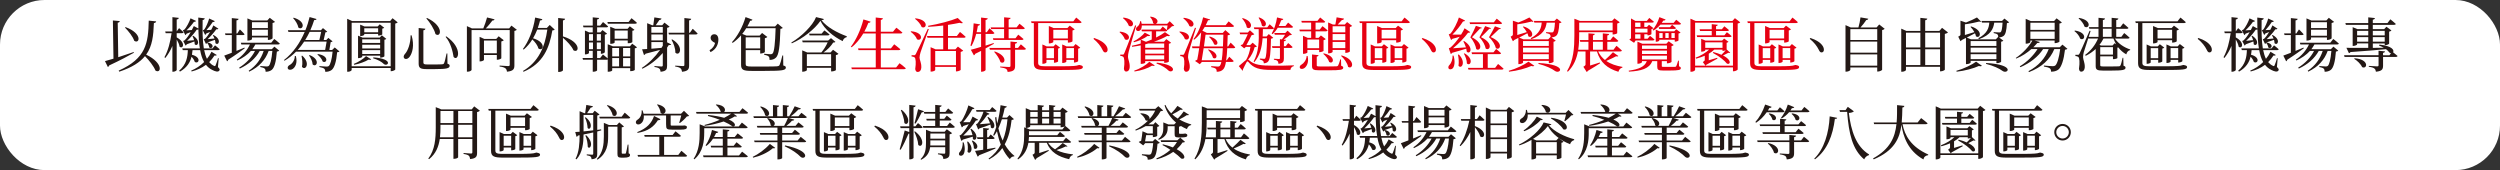 <?xml version="1.0" encoding="UTF-8"?>
<svg id="_圖層_2" data-name="圖層 2" xmlns="http://www.w3.org/2000/svg" viewBox="0 0 1483.83 100.96">
  <rect x="0" y="0" width="1483.83" height="100.96" fill="#333333" stroke="none"/>
  <defs>
    <style>
      .cls-1 {
        fill: #fff;
      }

      .cls-2 {
        fill: #e60012;
      }

      .cls-3 {
        fill: #231815;
      }
    </style>
  </defs>
  <g id="_圖層_1-2" data-name="圖層 1">
    <rect class="cls-1" y="0" width="1483.83" height="100.96" rx="26.41" ry="26.41"/>
    <g>
      <path class="cls-3" d="M79.5,31.29c-3.43,1.96-8.16,4.52-14.67,7.53-.1,.42-.46,.81-.81,.95l-1.71-3.5c1.15-.28,2.91-.77,5.04-1.44l-.35-22.68,4.06,.35c-.03,.49-.31,.84-1.19,.98l.31,20.48c2.8-.91,5.99-2,9.14-3.08l.17,.42Zm13.2-18.59c-.1,.53-.52,.91-1.36,.98-.28,7.39-.88,13.62-4.59,18.76,10.57,5.08,8.86,11.55,5.53,9.45-1.05-2.66-3.78-6.06-6.23-8.58-2.98,3.68-7.7,6.72-15.26,9.24l-.35-.63c16.31-7.28,17.54-16.38,17.85-29.68l4.41,.45Zm-18.13,3.4c10.29,3.85,8.26,10.26,5.11,8.12-.84-2.56-3.47-5.78-5.5-7.84l.38-.28Z"/>
      <path class="cls-3" d="M104.88,22.19c5.71,3.19,3.71,7.18,1.71,5.53-.17-1.3-.91-2.91-1.71-4.27v18.1c0,.35-1.12,1.02-2.03,1.02h-.53v-15.3c-1.09,2.59-2.45,4.97-4.2,7.14l-.52-.45c2.24-3.99,3.5-9.14,4.24-14.25h-3.5l-.28-1.02h4.27V10.18l3.78,.42c-.07,.52-.35,.84-1.23,.98v7.07l1.4-1.96s1.65,1.44,2.66,2.45c-.1,.39-.42,.56-.91,.56h-3.15v2.49Zm24.47,17.61c1.05,1.05,1.16,1.47,.91,1.96-.67,1.26-2.63,.63-4.24-.24-1.51-.7-2.77-1.75-3.78-3.05-2.56,1.93-5.46,3.19-8.51,3.96l-.24-.52c2.7-1.12,5.39-2.8,7.67-5.08-1.12-1.96-1.89-4.34-2.35-7.07h-4.52c-.07,.91-.18,1.82-.35,2.73,5.85,1.54,4.03,5.74,1.68,4.27-.28-1.02-1.05-2.17-1.93-3.08-.81,3.22-2.63,6.37-6.86,8.82l-.52-.52c4.45-3.78,5.04-8.26,5.18-12.22h-3.01l-.28-1.02h10.43c-.56-3.29-.77-7.07-.88-11.31-.25,.14-.56,.24-.98,.18-1.29,1.96-3.61,4.66-5.74,6.62,1.19-.11,2.62-.25,4.16-.39-.24-.91-.59-1.79-.94-2.42l.46-.18c4.8,3.15,2.49,6.76,.84,5.01,0-.52-.03-1.05-.17-1.64-1.16,.49-2.84,1.09-4.52,1.68-.21,.39-.46,.66-.7,.77l-1.44-2.77s.56-.14,.77-.28c1.23-1.09,2.59-3.01,3.68-4.94-.7,.28-1.58,.63-2.42,.91-.21,.46-.46,.74-.73,.88l-1.47-2.94s.56-.14,.77-.25c1.47-1.4,3.19-4.97,3.78-6.79l3.26,1.54c-.14,.28-.52,.6-1.23,.53-1.09,1.58-2.84,3.61-4.48,5.08,.95-.03,2.1-.1,3.22-.21,.49-.88,.91-1.68,1.19-2.35l2.7,1.47c-.07-2.07-.07-4.24-.07-6.51l3.85,.46c-.07,.46-.39,.88-1.26,1.02-.11,6.44-.07,12.25,.7,16.84h5.15l1.5-1.82s1.68,1.3,2.77,2.28c-.07,.39-.42,.56-.91,.56h-8.3c.38,1.96,.95,3.71,1.65,5.15,1.05-1.23,1.96-2.66,2.7-4.2l3.12,1.93c-.24,.35-.56,.45-1.33,.28-.94,1.51-2.03,2.8-3.18,3.96,.8,.91,1.68,1.65,2.8,2.17,.59,.32,.77,.28,1.05-.35,.42-.95,.98-2.66,1.4-4.17l.42,.03-.46,5.25Zm-8.96-21.84s.49-.14,.7-.28c1.19-1.33,2.59-4.87,3.05-6.69l3.36,1.54c-.14,.28-.53,.6-1.23,.53-.95,1.47-2.42,3.4-3.78,4.83,.88-.04,1.89-.11,2.87-.17,.56-1.02,.98-1.93,1.26-2.66l3.01,1.96c-.18,.28-.6,.49-1.23,.35-1.23,1.75-3.26,4.13-5.18,5.88,1.16-.11,2.59-.21,4.1-.39-.28-.7-.63-1.37-.98-1.89l.42-.18c5.15,2.73,2.87,6.62,1.12,4.83,0-.63-.11-1.33-.31-1.96-1.16,.39-2.84,.98-4.55,1.54l-.07,.18,.32-.21c4.8,1.12,2.66,4.45,.91,2.98-.07-.98-.63-2.07-1.26-2.7-.21,.31-.42,.56-.67,.66l-1.33-2.8s.6-.14,.77-.28c.94-.88,2.06-2.42,3.01-4.03-.7,.28-1.47,.56-2.21,.84-.21,.46-.46,.77-.73,.91l-1.37-2.8Z"/>
      <path class="cls-3" d="M145.25,28.7c-2.21,1.57-5.43,3.96-9.77,6.72-.07,.42-.35,.8-.7,.98l-1.68-3.4c.91-.32,2.52-.91,4.48-1.68v-10.5h-3.75l-.28-.98h4.03V10.74l4.03,.42c-.07,.49-.39,.84-1.26,.95v7.74h.49l1.54-2.38s1.79,1.68,2.77,2.84c-.1,.35-.46,.52-.88,.52h-3.92v9.38c1.5-.6,3.12-1.26,4.73-1.96l.17,.46Zm6.3-2.31c-.52,.98-1.12,1.93-1.79,2.8h11.59l1.51-1.51,2.87,2.38c-.28,.28-.66,.45-1.4,.56-.46,6.2-1.51,9.66-3.08,10.89-.98,.74-2.2,1.08-3.6,1.08,0-.77-.14-1.47-.56-1.86-.46-.42-1.51-.77-2.59-.95v-.59c1.15,.1,3.12,.25,3.78,.25,.6,0,.88-.07,1.23-.32,.88-.74,1.72-3.82,2.14-8.89h-2.21c-1.93,5.39-5.64,9.45-11.52,12.29l-.31-.53c4.45-2.94,7.32-7,8.89-11.76h-2.35c-2.45,4.45-6.55,8.02-11.83,10.47l-.38-.56c4.13-2.52,7.42-6.02,9.42-9.91h-2.45c-2.1,2.31-4.8,4.2-8.02,5.67l-.35-.49c3.47-2.31,6.16-5.57,7.81-9.03h-5.11l-.28-1.02h18.03l1.79-2.24s2.03,1.54,3.29,2.7c-.1,.39-.46,.56-.91,.56h-13.58Zm-2-3.15c0,.28-1.19,.84-2.28,.84h-.42V10.91l2.87,1.23h8.93l1.47-1.58,3.12,2.42c-.25,.25-.77,.56-1.47,.66v9.07c-.04,.28-1.33,.98-2.31,.98h-.46v-1.47h-9.45v1.02Zm0-10.05v3.47h9.45v-3.47h-9.45Zm9.45,8.02v-3.57h-9.45v3.57h9.45Z"/>
      <path class="cls-3" d="M201.51,30.52c-.28,.25-.7,.42-1.4,.49-.52,5.74-1.68,9.31-3.29,10.54-.98,.74-2.31,1.09-3.75,1.09,0-.77-.17-1.44-.63-1.86-.46-.42-1.65-.77-2.87-.98v-.56c1.26,.14,3.54,.28,4.24,.28,.59,0,.91-.07,1.29-.31,.95-.74,1.86-3.89,2.31-8.54h-21.7c-1.96,2-4.24,3.82-6.79,5.36l-.39-.38c5.6-4.31,9.66-10.47,12.32-16.7h-9.66l-.32-1.02h10.4c1.09-2.66,1.89-5.29,2.48-7.81l4.13,1.16c-.14,.46-.46,.66-1.4,.63-.63,1.96-1.37,3.99-2.28,6.02h6.3l1.19-1.26,2.56,2.14c-.25,.25-.56,.35-1.12,.39l-1.02,4.55h1.58l1.19-1.26,2.52,2.07c-.28,.28-.52,.35-1.12,.42l-.8,4.69h1.65l1.54-1.51,2.84,2.38Zm-25.94,2.7c1.19,4.17-.39,6.83-1.96,7.77-1.02,.63-2.35,.6-2.77-.28-.35-.88,.21-1.61,1.02-2.1,1.54-.74,3.12-2.84,3.12-5.36l.6-.03Zm-1.26-22.72c7.88,2.31,5.5,7.88,2.8,5.88-.35-1.93-1.82-4.24-3.15-5.64l.35-.25Zm6.2,14.21c-1.12,1.72-2.38,3.36-3.81,4.94h16.28l.88-4.94h-13.34Zm-1.12,8.33c5.15,4.59,1.82,9.21-.17,6.62,.46-2.07,.17-4.69-.28-6.48l.45-.14Zm4.38-14.11c-.77,1.61-1.64,3.22-2.62,4.8h8.4l1.08-4.8h-6.86Zm.04,13.76c6.62,2.7,4.06,7.63,1.75,5.57-.07-1.75-1.12-3.96-2.17-5.36l.42-.21Zm4.9-.6c6.97,1.02,5.32,5.88,2.84,4.45-.42-1.47-1.89-3.19-3.19-4.17l.35-.28Z"/>
      <path class="cls-3" d="M236.06,13.29c-.21,.28-.77,.53-1.47,.7v27.3c-.04,.25-1.33,.95-2.28,.95h-.42v-1.89h-23.17v1.19c0,.35-.98,1.05-2.17,1.05h-.49V11.16l2.91,1.33h22.58l1.44-1.68,3.08,2.49Zm-4.17,26.04V13.5h-23.17v25.83h23.17Zm-21.91-1.4c2.8-1.05,5.85-3.12,7.28-4.62l3.05,1.89c-.25,.32-.77,.39-1.61,.21-1.92,1.19-5.29,2.45-8.47,3.05l-.25-.53Zm5.01-4.24c0,.25-1.09,.81-2.1,.81h-.38v-13.34l2.66,1.15h10.22l1.23-1.36,2.66,2.1c-.17,.25-.56,.49-1.12,.56v9.8c-.04,.25-1.29,.77-2.1,.77h-.42v-1.12h-10.64v.63Zm1.23-13.06c0,.21-1.09,.77-2.07,.77h-.38v-6.76l2.62,1.09h7.74l1.26-1.3,2.66,2.03c-.17,.21-.63,.49-1.16,.56v3.43c-.03,.18-1.3,.66-2.07,.66h-.39v-.98h-8.23v.49Zm-1.23,2.7v2.17h10.64v-2.17h-10.64Zm10.64,5.43v-2.21h-10.64v2.21h10.64Zm0,3.29v-2.28h-10.64v2.28h10.64Zm-9.42-15.26v2.35h8.23v-2.35h-8.23Zm5.39,17.26c12.53,.91,8.47,5.88,6.2,3.92-1.16-1.19-3.29-2.45-6.37-3.4l.18-.52Z"/>
      <path class="cls-3" d="M244.29,20.96c1.79,6.2,.38,10.54-1.02,12.53-.91,1.4-2.45,1.96-3.29,1.15-.66-.66-.42-1.64,.25-2.49,1.82-1.82,3.5-6.37,3.47-11.17l.6-.03Zm8.19-3.92c-.04,.46-.35,.84-1.19,.95v19.04c0,.91,.35,1.23,2.21,1.23h4.73c2.1,0,3.68-.03,4.34-.11,.6-.04,.77-.21,.98-.6,.39-.74,.91-3.01,1.51-5.81h.46l.07,6.06c1.05,.35,1.29,.7,1.29,1.26,0,1.44-1.54,1.96-8.79,1.96h-4.94c-3.57,0-4.66-.67-4.66-3.26V16.62l3.99,.42Zm5.99,3.19c-.73-3.01-3.29-6.86-5.43-9.31l.42-.25c10.4,4.94,8.19,12.01,5.01,9.56Zm10.75,13.55c-.49-3.15-1.71-8.4-4.73-11.9l.38-.31c10.26,7.11,6.97,15.3,4.34,12.22Z"/>
      <path class="cls-3" d="M306.78,17.67c-.21,.25-.77,.56-1.47,.7v20.37c0,2.14-.49,3.43-4.41,3.82-.11-.91-.35-1.58-.95-2.03-.6-.45-1.58-.84-3.43-1.05v-.56s4.17,.31,5.11,.31c.7,0,.91-.24,.91-.84V17.84h-22.65v23.66c0,.35-1.09,1.05-2.28,1.05h-.49V15.5l3.01,1.37h6.72c.84-2,1.72-4.59,2.24-6.51l4.45,1.12c-.14,.42-.56,.74-1.29,.7-1.02,1.37-2.45,3.22-3.96,4.69h13.9l1.37-1.68,3.22,2.49Zm-9.24,16.94c-.04,.21-1.33,.84-2.24,.84h-.42v-2.8h-7.63v2.91c0,.28-1.12,.88-2.17,.88h-.42v-14.56l2.77,1.23h7.11l1.44-1.58,3.04,2.38c-.24,.25-.77,.53-1.47,.7v10.01Zm-2.66-3.01v-7.53h-7.63v7.53h7.63Z"/>
      <path class="cls-3" d="M326.25,14.8l2.98,2.77c-.25,.32-.6,.42-1.4,.49-1.71,10.19-5.32,19.53-17.08,24.54l-.35-.49c9.21-5.29,13.06-14.39,14.46-24.54h-5.99c-.73,1.86-1.58,3.57-2.49,5.15,8.23,2.42,6.02,8.09,3.19,6.06-.42-1.82-2.03-3.89-3.61-5.36-1.47,2.38-3.19,4.38-5.11,5.99l-.49-.31c3.36-4.45,6.16-11.24,7.28-18.69l4.27,.98c-.14,.45-.52,.8-1.37,.77-.38,1.54-.84,3.01-1.33,4.41h5.39l1.65-1.75Zm7.88,6.79c11.2,3.5,9.56,10.29,6.23,8.26-1.02-2.45-3.82-5.36-6.23-7.42v19.29c0,.35-1.19,.98-2.24,.98h-.6V10.67l4.1,.46c-.07,.49-.35,.84-1.26,.98v9.49Z"/>
      <path class="cls-3" d="M378.1,28.07c-.24,.28-.59,.49-1.33,.63v12.78c0,.18-.98,.74-2.31,.74h-.42v-1.79h-10.68v1.37c0,.21-.84,.77-2.24,.77h-.42v-7.32c-.18,.14-.39,.21-.66,.21h-5.64v6.3c0,.18-.84,.81-2.17,.81h-.42v-7.11h-5.78l-.28-1.02h6.06v-4.24h-2.24v1.3c0,.21-1.02,.77-2,.77h-.39v-14.14l2.52,1.12h2.1v-3.01h-5.5l-.28-1.05h5.78v-4.9l3.78,.38c-.07,.46-.38,.77-1.19,.91v3.61h1.86l1.65-2.1s1.89,1.47,3.01,2.59c-.07,.39-.46,.56-.91,.56h-5.6v3.01h1.93l1.26-1.4,2.73,2.14c-.17,.25-.7,.53-1.33,.63v10.36c-.04,.28-1.16,.95-2,.95h-.35v-1.72h-2.24v4.24h1.82l1.64-2.1s1.68,1.3,2.84,2.35v-8.44l3.05,1.23h10.15l1.33-1.57,2.87,2.17Zm-28.53-7.81v3.89h2.38v-3.89h-2.38Zm0,8.93h2.38v-3.99h-2.38v3.99Zm4.66-8.93v3.89h2.42v-3.89h-2.42Zm2.42,8.93v-3.99h-2.42v3.99h2.42Zm4.13-15.12l-.28-1.02h12.57l1.75-2.24s2.03,1.58,3.22,2.73c-.11,.35-.42,.53-.91,.53h-16.35Zm11.8,11.59v-1.65h-7.77v1.23c0,.21-.88,.77-2.2,.77h-.42V15.88l3.01,1.23h7.28l1.33-1.51,2.77,2.1c-.21,.28-.52,.45-1.26,.56v6.69c0,.18-.98,.7-2.24,.7h-.49Zm-9.21,2.84v4.97h4.06v-4.97h-4.06Zm0,10.92h4.06v-4.97h-4.06v4.97Zm9.21-16.42v-4.87h-7.77v4.87h7.77Zm-2.77,5.5v4.97h4.24v-4.97h-4.24Zm4.24,10.92v-4.97h-4.24v4.97h4.24Z"/>
      <path class="cls-3" d="M395.95,25.13l2.41,1.19c-.21,.35-.56,.53-1.4,.39-.31,.49-.66,1.02-1.02,1.54v10.78c0,2.03-.39,3.22-3.85,3.57-.1-.8-.28-1.47-.73-1.86-.52-.42-1.37-.77-2.91-.98v-.56s3.4,.28,4.13,.28c.63,0,.81-.25,.81-.77v-7.25c-3.12,3.54-7.25,7-12.11,9.31l-.35-.45c4.27-2.77,8.09-6.76,10.85-10.71-2.28,.63-5.11,1.4-8.65,2.28-.17,.45-.56,.7-.91,.77l-1.12-3.4c.74-.04,1.75-.07,3.01-.18V13.75l2.94,1.23h.7c.21-1.29,.49-3.26,.63-4.66l4.24,.67c-.11,.52-.53,.84-1.26,.88-.6,.91-1.51,2.17-2.17,3.12h3.85l1.33-1.57,3.08,2.42c-.25,.24-.81,.56-1.51,.67v8.65Zm-9.35-9.14v3.43h6.79v-3.43h-6.79Zm6.79,4.45h-6.79v3.54h6.79v-3.54Zm-6.79,8.47c1.82-.14,3.85-.32,5.99-.49,.28-.42,.56-.88,.81-1.29v-2.17h-6.79v3.96Zm24.54-11.83s1.82,1.65,2.91,2.8c-.11,.39-.46,.56-.91,.56h-4.13v18.31c0,2.17-.46,3.47-4.2,3.85-.14-.91-.35-1.57-.88-2.03-.56-.49-1.47-.84-3.19-1.09v-.53s3.85,.28,4.62,.28c.67,0,.84-.21,.84-.74V20.44h-9.17l-.28-1.02h9.45V10.7l4.06,.46c-.07,.49-.42,.84-1.26,.95v7.32h.49l1.65-2.35Zm-12.18,6.3c7.42,4.41,4.38,10.43,1.86,7.84,.11-2.52-1.09-5.6-2.28-7.67l.42-.17Z"/>
      <path class="cls-3" d="M421.13,29.82c1.93-1.19,2.87-2.63,3.29-4.34-1.75-.84-2.66-1.75-2.66-3.01,0-1.12,.77-2.14,2.21-2.14s2.41,1.09,2.41,3.19c0,2.45-1.12,5.71-4.66,7.42l-.6-1.12Z"/>
      <path class="cls-3" d="M464.89,38.85c1.19,.35,1.54,.66,1.54,1.23,0,1.61-1.86,2-12.5,2h-7.81c-4.73,0-6.27-.53-6.27-3.54V20.96c-1.54,1.75-3.22,3.29-4.97,4.48l-.46-.39c3.15-3.36,6.34-8.96,8.09-14.91l4.1,1.54c-.17,.42-.59,.7-1.33,.63-.52,1.19-1.12,2.31-1.71,3.4h16.45l1.61-1.68,3.01,2.56c-.28,.24-.7,.46-1.44,.52-.28,10.43-.94,15.44-2.59,17.05-.98,.98-2.31,1.44-3.85,1.4,0-.91-.07-1.58-.53-2.03-.42-.46-1.5-.8-2.7-1.05l.04-.56c1.16,.11,3.05,.28,3.75,.28,.59,0,.88-.11,1.23-.42,.98-.95,1.54-5.99,1.82-15.05h-17.43c-.73,1.23-1.54,2.35-2.38,3.4l2.49,1.01h7.81l1.47-1.57,3.12,2.38c-.21,.28-.77,.6-1.47,.74v8.23c-.04,.21-1.44,.84-2.31,.84h-.46v-2h-8.61v8.26c0,1.12,.53,1.47,3.43,1.47h8.02c3.5,0,6.13-.03,7.25-.14,.84-.11,1.12-.28,1.4-.74,.42-.81,.94-2.56,1.68-5.67h.46l.07,5.92Zm-22.3-16.7v6.58h8.61v-6.58h-8.61Z"/>
      <path class="cls-3" d="M489.01,11.3c-.07,.42-.52,.6-1.47,.66,3.22,4.13,9.21,7.42,15.05,9.56l-.04,.52c-1.26,.28-2.17,1.33-2.38,2.38-5.6-2.7-10.78-7.11-13.23-12.04-3.36,4.9-10.36,10.47-16.98,13.34l-.28-.49c5.88-3.33,12.88-10.26,14.67-15.09l4.66,1.15Zm5.43,18.24l3.22,2.42c-.25,.32-.81,.6-1.54,.77v8.89c-.03,.21-1.43,.77-2.38,.77h-.45v-2.14h-14.39v1.4c0,.28-1.23,.91-2.38,.91h-.38v-12.67l2.98,1.26h8.37c1.36-1.61,2.91-3.99,3.75-6.02h-14.81l-.31-1.05h15.4l1.71-1.44,2.63,2.21c-.25,.32-.6,.39-1.33,.42-1.26,2.03-3.36,4.27-5.78,5.88h4.2l1.5-1.61Zm-1.15,9.66v-7.04h-14.39v7.04h14.39Zm-3.99-21.14s1.86,1.33,3.05,2.38c-.11,.38-.46,.56-.88,.56h-10.96l-.28-1.02h7.42l1.65-1.93Z"/>
      <path class="cls-2" d="M533.9,37.52s2.35,1.72,3.71,2.98c-.11,.38-.42,.56-.91,.56h-31.12l-.28-1.02h14.49v-10.29h-10.26l-.25-1.02h10.5v-8.86h-7.39c-2,3.36-4.34,6.16-6.9,8.19l-.49-.32c2.98-3.82,5.88-9.94,7.46-16.21l4.27,1.33c-.14,.42-.56,.74-1.33,.7-.7,1.85-1.54,3.61-2.42,5.25h6.79V10.39l4.27,.46c-.11,.49-.39,.84-1.26,.98v7h7.25l1.96-2.38s2.14,1.58,3.61,2.87c-.1,.38-.49,.56-.98,.56h-11.83v8.86h5.99l1.96-2.45s2.28,1.72,3.64,2.91c-.1,.39-.45,.56-.91,.56h-10.68v10.29h9.1l2-2.52Z"/>
      <path class="cls-2" d="M540.8,18.55c8.02,.74,6.34,6.37,3.47,4.76-.53-1.61-2.31-3.43-3.78-4.45l.32-.31Zm10.47-1.26c-1.5,4.24-4.41,12.11-4.9,13.76-.31,1.12-.6,2.24-.6,3.15,.07,1.58,1.19,3.08,1.05,5.99-.07,1.54-.91,2.52-2.24,2.52-.66,0-1.23-.63-1.37-1.75,.56-3.57,.35-6.44-.42-6.93-.49-.35-1.05-.45-1.75-.52v-.74h1.58c.46,0,.56-.03,.95-.74q.7-1.23,7.11-14.91l.6,.18Zm-7.88-6.41c8.26,.91,6.58,6.72,3.64,5.15-.6-1.75-2.41-3.71-3.96-4.87l.31-.28Zm26.39,8.09s2.14,1.65,3.36,2.87c-.07,.39-.46,.56-.91,.56h-9.56v6.86h4.38l1.51-1.61,3.15,2.42c-.25,.28-.81,.59-1.51,.74v10.64c-.04,.25-1.37,.91-2.35,.91h-.46v-2.66h-12.32v1.89c0,.28-1.16,.91-2.31,.91h-.42v-14.49l2.94,1.26h4.55v-6.86h-9.35l-.28-1.05h9.63v-6.2c-2.91,.35-5.99,.63-8.86,.77l-.14-.6c6.13-.98,13.69-3.01,17.61-4.66l3.08,2.94c-.35,.24-1.05,.28-2-.07-1.93,.42-4.27,.84-6.86,1.23v6.58h5.29l1.82-2.38Zm-14.7,11.31v8.4h12.32v-8.4h-12.32Z"/>
      <path class="cls-2" d="M589.91,26c-1.37,.77-3.01,1.68-4.94,2.73v12.81c0,.35-1.16,1.02-2.14,1.02h-.52v-12.36c-1.09,.52-2.28,1.12-3.5,1.75-.1,.42-.42,.77-.77,.91l-1.82-3.33c1.26-.28,3.43-.91,6.09-1.72v-7.7h-2.91c-.7,2.73-1.65,5.25-2.84,7.25l-.56-.28c1.02-3.61,1.68-8.65,1.89-13.23l3.78,.6c-.11,.42-.49,.81-1.26,.84-.21,1.3-.46,2.59-.77,3.82h2.66V10.42l3.96,.46c-.1,.49-.39,.84-1.3,.98v7.25h.74l1.61-2.31s1.86,1.61,2.91,2.77c-.07,.38-.42,.56-.91,.56h-4.34v6.93c1.54-.49,3.15-.98,4.8-1.51l.14,.46Zm16,.31s1.86,1.51,3.01,2.63c-.07,.39-.42,.56-.91,.56h-5.53v9.63c0,2.07-.52,3.26-4.41,3.57-.1-.77-.31-1.37-.88-1.75-.66-.42-1.68-.74-3.57-.98v-.49s4.38,.28,5.25,.28c.66,0,.88-.21,.88-.74v-9.52h-12.22l-.28-1.05h12.5v-3.82l3.96,.42c-.07,.49-.42,.77-1.23,.91v2.49h1.75l1.68-2.14Zm-17.92-10.05h7.98v-5.99l3.85,.35c-.07,.45-.35,.77-1.16,.91v4.73h4.73l1.71-2.17s1.96,1.51,3.15,2.63c-.1,.39-.46,.56-.91,.56h-8.68v5.43h4.06l1.64-2.14s1.93,1.51,3.12,2.59c-.07,.38-.42,.56-.91,.56h-16.98l-.28-1.02h6.65v-5.43h-7.7l-.28-1.02Zm2.42,14.28c8.16,2.77,6.06,8.16,3.4,6.3-.56-2-2.35-4.52-3.75-6.06l.35-.25Z"/>
      <path class="cls-2" d="M640.96,38.64c1.4,.25,1.75,.63,1.75,1.15,0,1.51-2.14,1.75-13.65,1.75h-8.4c-5.11,0-7.04-.63-7.04-3.99V13.68h-1.36l-.28-1.02h25.06l1.72-2.24s2,1.58,3.19,2.7c-.1,.39-.42,.56-.88,.56h-24.89v23.56c0,1.54,.73,2.1,4.2,2.1h8.93c3.75,0,6.83-.07,7.91-.18,.67-.04,1.23-.11,1.65-.18,.35-.07,.95-.21,1.51-.39h.42l.17,.03Zm-15.4-1.44v-1.65h-4.45v1.51c0,.25-1.05,.81-2.07,.81h-.35v-11.48l2.56,1.16h4.03l1.26-1.3,2.63,2c-.18,.24-.63,.49-1.16,.6v7.63c-.04,.24-1.26,.74-2.07,.74h-.38Zm0-2.66v-5.99h-4.45v5.99h4.45Zm8.26-10.68h-8.65v1.09c0,.21-1.19,.81-2.27,.81h-.39V15.43l2.84,1.23h8.16l1.4-1.44,2.98,2.21c-.21,.24-.74,.52-1.33,.67v6.41c-.04,.25-1.4,.77-2.28,.77h-.46v-1.4Zm0-1.05v-5.11h-8.65v5.11h8.65Zm3.61,14.28v-1.54h-4.52v1.05c0,.25-1.09,.77-2.1,.77h-.35v-10.99l2.59,1.16h4.06l1.29-1.4,2.77,2.14c-.21,.25-.7,.53-1.26,.63v7.42c-.04,.21-1.3,.77-2.1,.77h-.39Zm0-2.56v-5.99h-4.52v5.99h4.52Z"/>
      <path class="cls-2" d="M649.4,22.54c3.54,1.16,6.02,2.77,7.28,4.73,.49,.74,.81,1.68,.7,2.52-.07,.7-.53,1.33-1.37,1.33-.7,0-1.16-.49-1.65-1.58-1.08-2.21-2.73-4.34-5.36-6.48l.39-.52Z"/>
      <path class="cls-2" d="M664.77,18.76c7.6,.91,5.6,6.3,2.87,4.55-.46-1.54-1.96-3.26-3.19-4.27l.32-.28Zm9.59-3.54c-1.37,4.69-3.96,13.44-4.41,15.33-.28,1.12-.49,2.31-.46,3.22,.04,1.65,1.16,3.15,1.02,6.13-.07,1.57-.84,2.56-2.14,2.56-.7,0-1.19-.6-1.29-1.75,.52-3.57,.31-6.51-.46-7.04-.49-.35-.98-.45-1.72-.53v-.74h1.51c.45,0,.56-.03,.88-.77q.6-1.26,6.44-16.56l.63,.14Zm-7.56-4.8c8.05,1.09,6.02,6.62,3.19,4.87-.52-1.68-2.1-3.47-3.5-4.55l.31-.31Zm10.26,16.52c-1.68,.31-3.36,.63-5.11,.84l-.14-.63c1.75-.32,3.5-.77,5.25-1.3v-2.17c-1.3,.56-2.66,1.05-4.06,1.4l-.25-.49c2.66-1.23,5.5-3.57,6.72-5.22l3.19,1.65c-.21,.39-.74,.49-1.58,.35-.95,.74-2.31,1.54-3.85,2.21l2.87,1.19h.21c1.12-.42,2.21-.84,3.29-1.3v-4.87h-5.85l-.28-1.02h11.17l1.47-1.82s1.65,1.3,2.7,2.28c-.07,.39-.38,.56-.88,.56h-5.74v3.68c2.14-1.05,3.92-2.14,5.25-3.19l3.01,2.07c-.28,.31-.84,.39-1.75,.18-2.06,1.23-4.76,2.38-7.81,3.43h5.99l1.37-1.54,2.84,2.14c-.25,.28-.6,.49-1.33,.6v10.57c0,.17-.98,.73-2.31,.73h-.46v-.98h-11.27v.91c0,.21-.88,.7-2.21,.7h-.45v-10.96Zm-3.85,14.98c3.57-1.16,7.25-3.43,8.96-5.25l3.22,2.17c-.24,.32-.77,.38-1.68,.17-2.31,1.47-6.27,2.87-10.33,3.43l-.18-.53Zm4.48-26.78c.1,4.9-5.01,3.54-2.94,.91,1.02-.56,1.82-1.79,2-3.5l.52,.03c.17,.53,.28,1.05,.35,1.54h7.56c-.24-.07-.52-.18-.77-.39-.07-1.26-.94-2.8-1.82-3.64l.35-.24c5.04,.77,4.62,3.85,3.01,4.27h6.83l1.47-1.51,2.7,2.63c-.28,.24-.66,.31-1.33,.35-.66,.63-1.79,1.68-2.56,2.24l-.49-.21c.1-.59,.28-1.61,.42-2.49h-15.3Zm3.99,10.64c-.63,.18-1.3,.35-1.96,.53v2.07h11.27v-2.59h-9.31Zm-1.96,6.06h11.27v-2.45h-11.27v2.45Zm11.27,3.43v-2.42h-11.27v2.42h11.27Zm-4.41,1.89c13.86,1.58,9.42,6.83,6.97,4.73-1.33-1.37-3.75-2.98-7.14-4.2l.18-.53Z"/>
      <path class="cls-2" d="M700.27,18.68c7.67,.74,5.78,6.16,2.98,4.48-.45-1.51-2-3.22-3.29-4.2l.32-.28Zm9.59-2.07c-1.33,4.38-3.82,12.43-4.27,14.18-.25,1.09-.49,2.24-.45,3.15,0,1.61,1.12,3.15,1.02,6.09-.07,1.54-.88,2.56-2.17,2.56-.7,0-1.19-.6-1.36-1.75,.56-3.57,.35-6.51-.42-7.04-.45-.35-.98-.46-1.71-.52v-.74h1.54c.46,0,.56-.04,.91-.74q.63-1.26,6.3-15.33l.63,.14Zm-7.25-6.06c8.12,1.05,6.16,6.69,3.33,4.9-.52-1.68-2.2-3.5-3.64-4.59l.32-.32Zm27.83,14.77s1.72,1.61,2.7,2.73c-.1,.39-.42,.56-.91,.56h-3.82c-.14,2.94-.35,5.29-.63,7.14h.38l1.44-2.07s1.65,1.47,2.62,2.52c-.1,.39-.42,.56-.91,.56h-3.68c-.38,2.24-.88,3.64-1.58,4.34-.98,1.12-2.35,1.47-3.89,1.51,0-.77-.1-1.4-.56-1.79-.46-.42-1.54-.77-2.73-.98l.04-.6c1.23,.14,3.15,.28,3.85,.28,.63,0,.94-.1,1.26-.46,.32-.35,.63-1.09,.91-2.31h-11.59l-1.23,1.37-2.84-1.96c.35-.25,.84-.53,1.33-.74,.39-1.79,.77-4.24,1.16-6.83h-4.03l-.25-1.05h4.45c.42-2.94,.81-5.95,1.02-8.33-1.26,1.65-2.62,3.15-4.17,4.34l-.42-.35c2.59-3.08,4.76-8.47,5.74-12.92l4.17,1.29c-.14,.39-.46,.53-1.26,.42-.39,.98-.88,1.96-1.4,2.98h11.83l1.79-2.28s2,1.58,3.22,2.73c-.1,.39-.46,.56-.95,.56h-16.45c-.46,.77-.91,1.54-1.4,2.24l2.7,1.33h9.38l1.54-1.68,2.87,2.49c-.25,.31-.7,.49-1.47,.59-.07,2.45-.14,4.66-.21,6.58h.49l1.47-2.24Zm-5.32,10.43c.28-1.72,.52-4.1,.66-7.14h-11.38c-.38,2.56-.77,5.11-1.15,7.14h11.87Zm-9.59-15.16c-.24,1.93-.56,4.45-.94,6.97h11.27c.1-2.03,.18-4.38,.25-6.97h-10.57Zm1.86,8.75c6.76,2.17,4.76,6.58,2.56,4.97-.35-1.58-1.79-3.57-2.91-4.76l.35-.21Zm.63-7.67c6.55,1.96,4.76,6.13,2.59,4.62-.42-1.4-1.82-3.29-2.98-4.34l.38-.28Z"/>
      <path class="cls-2" d="M745.99,27.54c-.24,.31-.59,.42-1.33,.46-.59,2.42-1.93,5.25-3.89,7.42,.21,.03,.39,.14,.63,.35,3.01,2.8,7.11,3.22,14.42,3.22,4.27,0,7.74,0,12.11-.21v.45c-1.23,.25-1.89,1.16-2.06,2.28h-10.96c-7.49,0-10.82-1.02-13.9-4.66-.49-.56-.81-.49-1.09,0-.56,1.05-1.58,2.94-2.24,4.41,.14,.28,.11,.49-.14,.74l-2.28-2.77c1.29-.95,3.22-2.87,4.31-3.61,1.33-2.14,2.24-5.22,2.62-7.81h-2.7l-1.02,.91-2.17-1.79c.31-.25,.84-.45,1.29-.6,.95-1.68,2.21-4.2,3.01-5.99h-4.55l-.32-1.02h4.9l1.23-1.33,2.63,2.35c-.28,.28-.91,.49-1.61,.53-.81,1.58-2.1,4.13-3.12,5.92h2.21l1.51-1.44,2.48,2.17Zm-8.4-16.8c7.35,2.21,4.97,7.49,2.42,5.53-.21-1.79-1.58-3.99-2.8-5.29l.38-.25Zm6.9,6.55l-.28-1.02h7.95l1.4-1.86s1.61,1.3,2.56,2.31c-.07,.39-.42,.56-.88,.56h-5.67c-.03,1.51-.03,2.94-.14,4.38h2.31l1.33-1.44,2.66,2.21c-.25,.28-.67,.46-1.37,.56-.18,8.58-.53,12.43-1.79,13.65-.66,.63-1.47,.88-2.45,.94,0-.53-.14-1.16-.49-1.44-.32-.31-1.12-.63-1.89-.8l.03-.6c.74,.11,2.07,.18,2.49,.18,.31,0,.46-.03,.63-.24,.67-.84,.98-4.38,1.15-11.97h-2.66c-.42,5.5-1.54,10.26-4.94,14.21l-.38-.42c3.08-5.6,3.25-12.01,3.01-19.22h-2.59Zm2.87-6.97c6.3,2.42,3.78,6.79,1.61,4.9-.21-1.51-1.19-3.5-1.96-4.69l.35-.21Zm7.42,9.59c1.44-2.35,2.66-5.92,3.19-9.56l3.71,.91c-.14,.42-.52,.74-1.26,.77-.42,1.23-.91,2.31-1.44,3.4h3.96l1.58-2s1.82,1.4,2.94,2.49c-.11,.39-.42,.56-.91,.56h-8.16c-.88,1.47-1.93,2.77-3.08,3.78l-.52-.35Zm1.33,14.95s2.42,.17,2.94,.17c.49,0,.63-.14,.63-.59v-5.99h-4.45l-.28-1.02h4.73v-4.17l1.19,.14c.66-.81,1.33-1.86,1.86-2.77h-6.09l-.31-1.02h6.51l1.37-1.4,2.59,2.35c-.25,.25-.66,.28-1.33,.35-.95,.77-2.31,1.82-3.64,2.59l1.44,.14c-.07,.49-.42,.77-1.23,.88v2.91h1.12l1.4-1.89s1.65,1.33,2.62,2.35c-.07,.39-.42,.56-.91,.56h-4.24v6.13c0,1.96-.35,3.01-3.22,3.29-.07-.7-.17-1.3-.56-1.65-.35-.39-.98-.66-2.14-.8v-.56Z"/>
      <path class="cls-2" d="M778.2,17.56v-4.13h-5.53l-.28-1.05h9.56l1.61-2s1.82,1.4,2.98,2.49c-.1,.39-.42,.56-.91,.56h-4.8v4.13h2.49l1.61-2.03s1.89,1.4,3.05,2.49c-.11,.39-.46,.56-.95,.56h-6.2v3.89h1.79l1.37-1.44,2.91,2.17c-.21,.24-.73,.52-1.33,.66v6.34c-.04,.21-1.33,.74-2.17,.74h-.42v-1.3h-7v1.51c0,.24-1.16,.8-2.21,.8h-.39v-10.71l2.77,1.23h2.07v-3.89h-6.72l-.28-1.02h7Zm-2.1,15.68c.94,3.82-.6,6.34-2.03,7.25-.88,.56-2.14,.63-2.56-.18-.32-.77,.21-1.54,.98-1.96,1.37-.77,2.94-2.8,3.05-5.15l.56,.03Zm-.14-9.77v5.15h7v-5.15h-7Zm20.06,15.58c.94,.28,1.23,.56,1.23,1.09,0,1.3-1.37,1.58-8.82,1.58h-5.32c-3.61,0-4.38-.49-4.38-2.56v-6.83l3.89,.42c-.07,.39-.42,.74-1.09,.84v5.18c0,.52,.18,.67,1.93,.67h5.15c2.21,0,3.99-.04,4.62-.07,.59-.03,.73-.14,.98-.46,.31-.53,.77-1.82,1.29-3.64h.42l.11,3.78Zm-10.29-7.39c7.6,1.82,5.64,6.83,3.18,5.11-.45-1.65-2.14-3.68-3.54-4.83l.35-.28Zm5.22-.88c0,.28-1.09,.88-2.24,.88h-.42V13.33l2.83,1.23h1.47c.21-1.23,.56-3.05,.74-4.27l4.41,.77c-.14,.53-.59,.81-1.29,.84-.66,.77-1.65,1.79-2.49,2.66h4.2l1.4-1.47,2.98,2.28c-.21,.24-.74,.52-1.37,.67v14.53c-.04,.25-1.37,.81-2.24,.81h-.46v-1.75h-7.53v1.19Zm0-15.19v3.61h7.53v-3.61h-7.53Zm7.53,8.26v-3.64h-7.53v3.64h7.53Zm0,4.73v-3.68h-7.53v3.68h7.53Zm-2.14,4.31c8.61,2.66,6.55,8.72,3.78,6.76-.38-2.24-2.38-4.94-4.17-6.48l.39-.28Z"/>
      <path class="cls-2" d="M835.83,38.64c1.4,.25,1.75,.63,1.75,1.15,0,1.51-2.13,1.75-13.65,1.75h-8.4c-5.11,0-7.04-.63-7.04-3.99V13.68h-1.37l-.28-1.02h25.06l1.71-2.24s2,1.58,3.19,2.7c-.11,.39-.42,.56-.88,.56h-24.89v23.56c0,1.54,.74,2.1,4.2,2.1h8.93c3.75,0,6.83-.07,7.91-.18,.66-.04,1.22-.11,1.65-.18,.35-.07,.94-.21,1.5-.39h.42l.17,.03Zm-15.4-1.44v-1.65h-4.45v1.51c0,.25-1.05,.81-2.07,.81h-.35v-11.48l2.55,1.16h4.03l1.26-1.3,2.62,2c-.17,.24-.63,.49-1.16,.6v7.63c-.04,.24-1.26,.74-2.07,.74h-.38Zm0-2.66v-5.99h-4.45v5.99h4.45Zm8.26-10.68h-8.65v1.09c0,.21-1.19,.81-2.28,.81h-.38V15.43l2.83,1.23h8.16l1.4-1.44,2.98,2.21c-.21,.24-.74,.52-1.33,.67v6.41c-.04,.25-1.4,.77-2.28,.77h-.46v-1.4Zm0-1.05v-5.11h-8.65v5.11h8.65Zm3.61,14.28v-1.54h-4.52v1.05c0,.25-1.09,.77-2.1,.77h-.35v-10.99l2.59,1.16h4.06l1.3-1.4,2.76,2.14c-.21,.25-.7,.53-1.26,.63v7.42c-.04,.21-1.3,.77-2.1,.77h-.38Zm0-2.56v-5.99h-4.52v5.99h4.52Z"/>
      <path class="cls-2" d="M844.27,22.54c3.54,1.16,6.02,2.77,7.28,4.73,.49,.74,.8,1.68,.7,2.52-.07,.7-.53,1.33-1.37,1.33-.7,0-1.16-.49-1.65-1.58-1.08-2.21-2.73-4.34-5.36-6.48l.38-.52Z"/>
      <path class="cls-2" d="M862.72,33c1.09,3.54,.56,6.2-.35,7.42-.63,.81-2,1.05-2.56,.25-.42-.74-.07-1.61,.59-2.21,.98-.98,1.89-3.4,1.72-5.46h.59Zm-2.8-4.38s.7-.18,.98-.39c1.71-1.44,3.75-3.96,5.5-6.44-1.26,.39-2.8,.88-4.38,1.26-.21,.35-.49,.56-.77,.67l-1.37-3.36s.66-.14,.94-.35c1.89-1.96,4.31-6.97,5.08-9.63l3.67,1.82c-.17,.31-.56,.59-1.22,.52-1.47,2.35-3.99,5.64-6.3,7.81,1.44,.03,3.29,.03,5.15,0,.88-1.4,1.61-2.7,2.07-3.75l3.36,2.28c-.17,.28-.67,.49-1.29,.35-1.96,2.73-5.64,6.62-8.93,9.24,2-.1,4.76-.31,7.67-.52-.42-1.3-1.01-2.63-1.54-3.57l.42-.21c6.02,3.75,3.68,8.3,1.61,6.34-.04-.56-.14-1.19-.28-1.82-2.03,.63-5.04,1.58-8.33,2.45-.24,.38-.56,.63-.88,.74l-1.15-3.43Zm5.95,3.75c4.48,4.55,1.58,8.93-.21,6.65,.35-2.1,.1-4.76-.32-6.51l.53-.14Zm3.4-.7c5.85,3.36,3.43,7.95,1.37,5.99,.04-1.89-.88-4.27-1.79-5.85l.42-.14Zm19.88,6.3s2.07,1.61,3.25,2.77c-.07,.39-.42,.56-.88,.56h-19.95l-.28-1.01h8.89v-8.16h-6.48l-.28-1.05h12.99l1.61-2s1.79,1.4,2.91,2.49c-.1,.39-.42,.56-.91,.56h-7v8.16h4.38l1.75-2.31Zm-16.63-23.7l-.28-1.02h14.39l1.72-2.17s1.96,1.51,3.18,2.63c-.07,.39-.45,.56-.94,.56h-18.06Zm7,2.21c-.14,.31-.46,.52-1.05,.42-.95,1.05-3.33,3.68-4.83,5.22,7.7,3.99,4.69,8.75,2.56,7-.28-1.86-1.54-4.87-3.5-6.93,1.09-2,2.8-5.57,3.29-6.86l3.54,1.16Zm5.46,.21c-.11,.32-.42,.52-1.02,.39-.95,1.02-3.4,3.54-4.94,4.97,7.88,3.75,5.04,8.47,2.8,6.76-.32-1.79-1.72-4.76-3.75-6.65,1.09-1.93,2.91-5.39,3.4-6.65l3.5,1.19Zm5.85,.18c-.14,.31-.45,.49-1.05,.39-.95,.95-3.5,3.36-5,4.73,8.16,3.5,5.42,8.26,3.08,6.58-.38-1.75-1.96-4.66-4.1-6.48,1.12-1.82,3.01-5.25,3.54-6.48l3.54,1.26Z"/>
      <path class="cls-2" d="M895.49,42.03c4.34-1.19,9.31-3.61,11.73-5.43l3.43,2.42c-.28,.35-.88,.42-1.79,.14-3.19,1.47-8.4,2.87-13.2,3.4l-.17-.53Zm5.71-19.53c-.8,.42-1.64,.84-2.49,1.26-.21,.35-.52,.6-.77,.7l-1.33-2.7c1.16-.56,1.33-.84,1.33-1.36V12.28l3.25,1.09c2.45-.95,5.15-2.21,6.55-3.01l2.42,2.45c-.21,.25-.63,.21-1.09-.03-1.82,.49-5.36,1.26-8.51,1.65v6.34c1.65-.45,3.64-1.08,5.64-1.72-.63-1.19-1.5-2.31-2.31-3.12l.38-.25c7.42,2.38,5.36,7.67,2.84,5.85-.07-.6-.28-1.16-.56-1.79-1.26,.67-2.97,1.58-4.87,2.56l2.49,1.05h14.74l1.44-1.51c-.04-.59-.17-1.12-.49-1.44-.38-.32-1.29-.6-2.24-.77l.04-.56c.95,.11,2.59,.18,3.19,.18,.52,0,.77-.03,.98-.24,.53-.42,.88-2.24,1.09-5.57h-4.94c-.49,3.64-2.03,7.28-9.03,9.8l-.45-.53c5.39-2.84,6.3-6.13,6.55-9.28h-4.34l-.32-1.02h12.22l1.43-1.4,2.8,2.24c-.25,.25-.67,.42-1.33,.49-.25,4.48-.81,6.72-2,7.6-.67,.49-1.61,.8-2.66,.88l2.55,1.93c-.21,.24-.7,.52-1.33,.63v11.9c-.04,.21-1.4,.81-2.34,.81h-.46v-1.37h-15.3v1.05c0,.25-1.19,.88-2.31,.88h-.46v-15.54Zm2.77,1.86v2.91h15.3v-2.91h-15.3Zm15.3,6.79v-2.87h-15.3v2.87h15.3Zm0,3.96v-2.94h-15.3v2.94h15.3Zm-6.06,2.28c17.68,1.02,12.81,6.83,9.77,4.76-1.92-1.44-5.32-3.08-9.91-4.24l.14-.53Z"/>
      <path class="cls-2" d="M960.54,33.21c-.25,.31-.59,.42-1.33,.18-1.47,.8-3.71,1.89-5.85,2.77,2.59,1.82,5.88,2.91,9.63,3.54l-.07,.42c-1.16,.24-1.96,1.15-2.35,2.49-6.55-2-10.71-5.43-12.74-12.08h-4.06v8.37c1.72-.49,3.75-1.12,5.78-1.82l.14,.49c-1.44,.95-4.2,2.7-7.25,4.48-.17,.32-.42,.56-.66,.7l-2-3.12c1.12-.7,1.29-.95,1.29-1.47v-7.63h-4.41l-.07-.21c-.77,4.34-2.45,8.72-5.99,12.22l-.53-.32c3.96-6.41,4.38-14.18,4.38-21.32V11.12l3.33,1.3h19.01l1.44-1.54,3.15,2.35c-.25,.28-.81,.56-1.51,.74v5.74c-.03,.21-1.4,.74-2.27,.74h-.46v-1.33h-19.85v1.75c0,2.63-.07,5.6-.56,8.65h6.06v-4.73h-4.87l-.28-1.02h5.15v-3.99l3.78,.31c-.07,.46-.35,.74-1.09,.91v2.77h5.84v-3.96l3.75,.35c-.04,.45-.32,.74-1.08,.91v2.7h1.82l1.68-2.17s1.89,1.51,3.04,2.63c-.07,.39-.42,.56-.91,.56h-5.63v4.73h3.67l1.75-2.35s2.03,1.61,3.22,2.8c-.07,.39-.42,.56-.91,.56h-13.16c.95,2.07,2.34,3.75,4.03,5.08,1.71-1.47,3.67-3.47,4.76-4.62l3.18,2.24Zm-23.24-19.78v4.66h19.85v-4.66h-19.85Zm8.19,16.07h5.84v-4.73h-5.84v4.73Z"/>
      <path class="cls-2" d="M996.56,39.37c.84,.31,1.05,.59,1.05,1.05,0,1.09-1.05,1.44-6.76,1.44h-3.75c-2.98,0-3.47-.52-3.47-2.28v-3.29h-2.98c-1.68,4.52-6.65,5.85-13.83,6.23l-.14-.56c5.99-.88,9.49-2.28,10.75-5.67h-2.87v.63c0,.28-1.19,.91-2.28,.91h-.42v-13.13l2.91,1.26h14.25l1.4-1.47,2.98,2.24c-.21,.25-.7,.53-1.3,.63v9.38c-.03,.24-1.4,.84-2.31,.84h-.42v-1.3h-3.05v2.94c0,.42,.11,.49,1.29,.49h3.43c1.4,0,2.62,0,3.12-.04,.42,0,.56-.1,.74-.38,.28-.49,.66-1.68,1.12-3.29h.42l.11,3.36Zm-26.71-13.97l-2.77-1.86c.21-.24,.59-.52,.98-.77V10.95l2.62,1.47h6.76l1.47-1.79s1.65,1.3,2.7,2.24c-.07,.39-.42,.56-.91,.56h-4.76v2.56h1.58l1.22-1.29,2.66,2c-.21,.25-.67,.49-1.22,.6v2.94c-.04,.21-1.19,.74-1.96,.74h-.38v-.63h-1.89v2.63h1.96l1.4-1.68s1.64,1.19,2.66,2.14c-.11,.38-.39,.56-.84,.56h-10.33l-.95,1.43Zm3.82-9.42v-2.56h-3.15v2.56h3.15Zm-3.15,1.02v2.31h7.32v-2.31h-7.32Zm3.15,3.33h-3.15v2.63h3.15v-2.63Zm.91,6.65v2.03h14.81v-2.03h-14.81Zm14.81,3.05h-14.81v2h14.81v-2Zm-14.81,5.25h14.81v-2.24h-14.81v2.24Zm6.3-17.57c1.58-1.75,3.12-4.52,4.03-7.53l3.67,1.4c-.14,.39-.59,.67-1.33,.6-.28,.46-.59,.95-.95,1.4h7.04l1.54-1.86s1.75,1.3,2.84,2.31c-.07,.39-.42,.56-.91,.56h-11.27c-1.26,1.47-2.73,2.7-4.2,3.54l-.45-.42Zm13.13,7v-1.12h-9.17v.52c0,.21-.95,.67-1.75,.67h-.35v-7.21l2.28,1.02h8.68l1.19-1.23,2.59,1.96c-.21,.21-.67,.49-1.23,.59v4.1c-.04,.21-1.16,.7-1.89,.7h-.35Zm-1.58-9.98s1.44,1.05,2.31,1.89c-.11,.39-.39,.56-.88,.56h-9.1l-.28-1.02h6.72l1.23-1.44Zm-7.6,7.81h2v-2.91h-2v2.91Zm3.61-2.91v2.91h1.96v-2.91h-1.96Zm5.57,2.91v-2.91h-1.96v2.91h1.96Z"/>
      <path class="cls-2" d="M1032.87,13.26c-.24,.32-.8,.56-1.5,.7v27.3c-.04,.28-1.37,1.05-2.38,1.05h-.42v-2.31h-22.47v1.47c0,.39-1.05,1.12-2.24,1.12h-.53V11.09l3.05,1.37h21.84l1.51-1.68,3.15,2.49Zm-4.3,.21h-22.47v25.52h22.47V13.47Zm-9.21,21.32c-1.33,.7-3.96,2.24-6.58,3.64-.14,.24-.35,.46-.52,.56l-1.58-2.14c.98-.66,1.15-.91,1.15-1.4v-2.38c-1.61,.7-3.29,1.26-5.11,1.75l-.31-.6c3.12-1.19,5.95-2.87,8.02-4.8h-2.31v.53c0,.21-1.12,.7-2.07,.7h-.35v-7.63l2.59,1.09h9.8l1.22-1.23,2.62,1.93c-.17,.21-.59,.49-1.12,.56v3.96l2.1,1.96c-.17,.25-.46,.28-1.09,.04-.8,.45-2.03,1.09-3.15,1.61,5.6,2.8,4.27,5.78,2.31,4.8-1.23-1.61-4.38-4.27-8.33-6.34l.25-.52c1.92,.49,3.54,1.05,4.83,1.65,.88-.84,1.86-1.89,2.56-2.73-.46,.21-1.05,.39-1.54,.39h-.39v-.74h-4.9c-.91,.91-2.03,1.68-3.25,2.42v3.92c1.47-.42,3.22-.95,5-1.51l.14,.53Zm5.6-15.68s1.75,1.3,2.8,2.31c-.1,.38-.42,.56-.91,.56h-19.53l-.28-1.02h8.93v-2.56h-6.93l-.28-1.05h7.21v-3.01l3.57,.35c-.07,.42-.32,.7-1.01,.8v1.86h3.46l1.47-1.75s1.64,1.26,2.73,2.24c-.1,.39-.42,.56-.91,.56h-6.75v2.56h4.94l1.5-1.86Zm-12.85,9.28h10.26v-3.26h-10.26v3.26Z"/>
      <path class="cls-2" d="M1066.09,38.64c1.4,.25,1.75,.63,1.75,1.15,0,1.51-2.13,1.75-13.65,1.75h-8.4c-5.11,0-7.04-.63-7.04-3.99V13.68h-1.37l-.28-1.02h25.06l1.71-2.24s2,1.58,3.19,2.7c-.11,.39-.42,.56-.88,.56h-24.89v23.56c0,1.54,.74,2.1,4.2,2.1h8.93c3.75,0,6.83-.07,7.91-.18,.66-.04,1.22-.11,1.65-.18,.35-.07,.94-.21,1.5-.39h.42l.17,.03Zm-15.4-1.44v-1.65h-4.45v1.51c0,.25-1.05,.81-2.07,.81h-.35v-11.48l2.55,1.16h4.03l1.26-1.3,2.62,2c-.17,.24-.63,.49-1.16,.6v7.63c-.04,.24-1.26,.74-2.07,.74h-.38Zm0-2.66v-5.99h-4.45v5.99h4.45Zm8.26-10.68h-8.65v1.09c0,.21-1.19,.81-2.28,.81h-.38V15.43l2.84,1.23h8.16l1.4-1.44,2.98,2.21c-.21,.24-.74,.52-1.33,.67v6.41c-.04,.25-1.4,.77-2.28,.77h-.45v-1.4Zm0-1.05v-5.11h-8.65v5.11h8.65Zm3.61,14.28v-1.54h-4.52v1.05c0,.25-1.08,.77-2.1,.77h-.35v-10.99l2.59,1.16h4.06l1.3-1.4,2.76,2.14c-.21,.25-.7,.53-1.26,.63v7.42c-.04,.21-1.29,.77-2.1,.77h-.38Zm0-2.56v-5.99h-4.52v5.99h4.52Z"/>
      <path class="cls-3" d="M1074.54,22.54c3.54,1.16,6.02,2.77,7.28,4.73,.49,.74,.8,1.68,.7,2.52-.07,.7-.53,1.33-1.37,1.33-.7,0-1.16-.49-1.65-1.58-1.09-2.21-2.73-4.34-5.36-6.48l.38-.52Z"/>
      <path class="cls-3" d="M1118.61,17.11c-.25,.28-.77,.6-1.51,.77v23.56c-.07,.28-1.47,1.02-2.49,1.02h-.42v-2.42h-15.96v1.4c0,.35-1.09,1.09-2.38,1.09h-.49V14.9l3.12,1.4h4.55c.56-1.82,1.02-4.24,1.23-5.99l4.62,.8c-.1,.42-.49,.77-1.22,.81-.84,1.3-2.1,2.98-3.4,4.38h9.56l1.54-1.79,3.26,2.59Zm-20.37,.18v6.44h15.96v-6.44h-15.96Zm0,7.42v6.55h15.96v-6.55h-15.96Zm15.96,14.28v-6.69h-15.96v6.69h15.96Z"/>
      <path class="cls-3" d="M1156.18,19.25c-.28,.35-.98,.7-1.86,.88v21.25c-.04,.28-1.4,.95-2.42,.95h-.42v-2.7h-20.23v1.93c0,.35-1.12,1.02-2.31,1.02h-.49V17l3.04,1.37h8.3v-7.77l4.13,.45c-.11,.49-.39,.84-1.26,.98v6.34h8.4l1.61-1.86,3.5,2.73Zm-24.92,.14v8.79h8.54v-8.79h-8.54Zm0,19.22h8.54v-9.38h-8.54v9.38Zm11.41-19.22v8.79h8.82v-8.79h-8.82Zm8.82,19.22v-9.38h-8.82v9.38h8.82Z"/>
      <path class="cls-3" d="M1161.16,42.03c4.34-1.19,9.31-3.61,11.73-5.43l3.43,2.42c-.28,.35-.88,.42-1.79,.14-3.19,1.47-8.4,2.87-13.2,3.4l-.17-.53Zm5.7-19.53c-.8,.42-1.64,.84-2.49,1.26-.21,.35-.52,.6-.77,.7l-1.33-2.7c1.16-.56,1.33-.84,1.33-1.36V12.28l3.25,1.09c2.45-.95,5.15-2.21,6.55-3.01l2.42,2.45c-.21,.25-.63,.21-1.09-.03-1.82,.49-5.36,1.26-8.51,1.65v6.34c1.65-.45,3.64-1.08,5.64-1.72-.63-1.19-1.5-2.31-2.31-3.12l.39-.25c7.42,2.38,5.36,7.67,2.84,5.85-.07-.6-.28-1.16-.56-1.79-1.26,.67-2.97,1.58-4.87,2.56l2.49,1.05h14.74l1.44-1.51c-.04-.59-.17-1.12-.49-1.44-.38-.32-1.29-.6-2.24-.77l.04-.56c.95,.11,2.59,.18,3.19,.18,.52,0,.77-.03,.98-.24,.53-.42,.88-2.24,1.09-5.57h-4.94c-.49,3.64-2.03,7.28-9.03,9.8l-.46-.53c5.39-2.84,6.3-6.13,6.55-9.28h-4.34l-.32-1.02h12.22l1.43-1.4,2.8,2.24c-.25,.25-.66,.42-1.33,.49-.25,4.48-.81,6.72-2,7.6-.66,.49-1.61,.8-2.66,.88l2.55,1.93c-.21,.24-.7,.52-1.33,.63v11.9c-.04,.21-1.4,.81-2.34,.81h-.46v-1.37h-15.3v1.05c0,.25-1.19,.88-2.31,.88h-.46v-15.54Zm2.77,1.86v2.91h15.3v-2.91h-15.3Zm15.3,6.79v-2.87h-15.3v2.87h15.3Zm0,3.96v-2.94h-15.3v2.94h15.3Zm-6.06,2.28c17.68,1.02,12.81,6.83,9.77,4.76-1.92-1.44-5.32-3.08-9.91-4.24l.14-.53Z"/>
      <path class="cls-3" d="M1227.11,28.98c-.28,.25-.73,.45-1.47,.53-.7,5.92-2.1,10.43-4.03,11.87-1.09,.77-2.56,1.19-4.24,1.16,0-.81-.17-1.54-.7-1.96-.56-.46-2.07-.88-3.54-1.09v-.59c1.58,.14,4.38,.38,5.21,.38,.7,0,1.05-.07,1.51-.38,1.16-.88,2.31-4.8,2.94-9.8h-3.47c-2.56,6.2-7.42,10.78-15.05,13.69l-.31-.56c5.95-3.08,9.94-7.67,12.04-13.13h-3.33c-2.91,4.55-7.74,8.3-13.48,10.78l-.38-.52c4.34-2.59,8.12-6.41,10.54-10.26h-3.64c-2.49,2.21-5.6,4.31-9,5.64l-.28-.35c4.13-2.66,7.98-6.97,9.84-10.29h-1.19v.91c0,.28-1.19,.91-2.35,.91h-.42V11.19l2.98,1.3h13.86l1.5-1.61,3.15,2.45c-.25,.28-.77,.52-1.47,.66v10.75c-.04,.21-1.47,.84-2.38,.84h-.46v-1.51h-11.9l3.12,.84c-.14,.39-.52,.63-1.54,.63-.66,.8-1.47,1.68-2.34,2.52h15.68l1.61-1.58,2.97,2.49Zm-22.02-15.47v4.2h14.42v-4.2h-14.42Zm0,9.56h14.42v-4.34h-14.42v4.34Z"/>
      <path class="cls-3" d="M1231.53,18.12c7.74,1.19,5.81,6.55,3.12,4.8-.46-1.61-2.03-3.43-3.43-4.48l.32-.32Zm23.73,4.76c2.03,3.05,5.63,5.36,9.1,6.48l-.07,.39c-1.09,.21-1.92,1.12-2.27,2.52-1.82-1.02-3.43-2.38-4.76-4.13-.17,.07-.35,.1-.53,.14v6.2c-.04,.21-1.4,.63-2.2,.63h-.42v-1.68h-7.56v5.18c0,.66,.21,.84,1.96,.84h4.76c2.1,0,3.67,0,4.34-.07,.53-.03,.77-.18,.95-.53,.35-.6,.8-2.38,1.26-4.52h.42l.14,4.69c.95,.32,1.19,.63,1.19,1.16,0,1.3-1.4,1.72-8.47,1.72h-4.94c-3.46,0-4.3-.53-4.3-2.73v-10.08c-1.68,1.57-3.68,2.94-5.92,4.06l-.35-.56c3.46-2.49,6.09-5.99,7.66-9.7h-5.71l-.07-.24c-1.12,3.5-2.34,7.25-2.66,8.3-.25,1.05-.49,2.14-.45,2.98,.04,1.65,1.12,3.22,1.02,6.09-.11,1.58-.91,2.52-2.14,2.52-.7,0-1.19-.6-1.29-1.75,.52-3.57,.35-6.48-.42-7-.49-.35-.98-.46-1.72-.53v-.74h1.51c.46,0,.59,0,.94-.7q.63-1.19,5.99-13.58l.59,.14-1.12,3.5h5.81v-4.8h-5.43l-.28-.98h5.71v-5.53l3.85,.39c-.04,.49-.35,.84-1.26,.95v4.2h5.21v-5.53l3.99,.39c-.07,.49-.38,.84-1.26,.95v4.2h2.41l1.72-2.28s1.96,1.61,3.12,2.73c-.11,.39-.42,.53-.91,.53h-6.34v4.8h3.01l1.71-2.28s2.03,1.58,3.19,2.73c-.07,.39-.42,.56-.88,.56h-7.84Zm-21.25-12.25c8.05,1.44,6.02,6.97,3.22,5.18-.46-1.75-2.13-3.71-3.54-4.9l.31-.28Zm22.02,15.68c-.63-1.05-1.19-2.21-1.64-3.43h-5.92c-.63,1.33-1.44,2.59-2.35,3.75l.88,.39h6.83l1.29-1.37,.91,.66Zm-1.92,6.09v-4.41h-7.56v4.41h7.56Zm-5.99-15.33v4.8h5.21v-4.8h-5.21Z"/>
      <path class="cls-3" d="M1296.36,38.64c1.4,.25,1.75,.63,1.75,1.15,0,1.51-2.13,1.75-13.65,1.75h-8.4c-5.11,0-7.04-.63-7.04-3.99V13.68h-1.37l-.28-1.02h25.06l1.71-2.24s2,1.58,3.19,2.7c-.11,.39-.42,.56-.88,.56h-24.89v23.56c0,1.54,.74,2.1,4.2,2.1h8.93c3.75,0,6.83-.07,7.91-.18,.66-.04,1.22-.11,1.65-.18,.35-.07,.94-.21,1.5-.39h.42l.17,.03Zm-15.4-1.44v-1.65h-4.45v1.51c0,.25-1.05,.81-2.07,.81h-.35v-11.48l2.55,1.16h4.03l1.26-1.3,2.62,2c-.17,.24-.63,.49-1.16,.6v7.63c-.04,.24-1.26,.74-2.07,.74h-.38Zm0-2.66v-5.99h-4.45v5.99h4.45Zm8.26-10.68h-8.65v1.09c0,.21-1.19,.81-2.28,.81h-.38V15.43l2.84,1.23h8.16l1.4-1.44,2.98,2.21c-.21,.24-.74,.52-1.33,.67v6.41c-.04,.25-1.4,.77-2.28,.77h-.45v-1.4Zm0-1.05v-5.11h-8.65v5.11h8.65Zm3.61,14.28v-1.54h-4.52v1.05c0,.25-1.08,.77-2.1,.77h-.35v-10.99l2.59,1.16h4.06l1.3-1.4,2.76,2.14c-.21,.25-.7,.53-1.26,.63v7.42c-.04,.21-1.29,.77-2.1,.77h-.38Zm0-2.56v-5.99h-4.52v5.99h4.52Z"/>
      <path class="cls-3" d="M1304.8,22.54c3.54,1.16,6.02,2.77,7.28,4.73,.49,.74,.8,1.68,.7,2.52-.07,.7-.53,1.33-1.37,1.33-.7,0-1.16-.49-1.65-1.58-1.09-2.21-2.73-4.34-5.36-6.48l.38-.52Z"/>
      <path class="cls-3" d="M1327,22.19c5.71,3.19,3.71,7.18,1.72,5.53-.18-1.3-.91-2.91-1.72-4.27v18.1c0,.35-1.12,1.02-2.03,1.02h-.52v-15.3c-1.09,2.59-2.45,4.97-4.2,7.14l-.52-.45c2.24-3.99,3.5-9.14,4.24-14.25h-3.5l-.28-1.02h4.27V10.18l3.78,.42c-.07,.52-.35,.84-1.23,.98v7.07l1.4-1.96s1.65,1.44,2.66,2.45c-.1,.39-.42,.56-.91,.56h-3.15v2.49Zm24.47,17.61c1.05,1.05,1.16,1.47,.91,1.96-.66,1.26-2.62,.63-4.24-.24-1.5-.7-2.77-1.75-3.78-3.05-2.56,1.93-5.46,3.19-8.51,3.96l-.25-.52c2.7-1.12,5.39-2.8,7.67-5.08-1.12-1.96-1.89-4.34-2.35-7.07h-4.52c-.07,.91-.17,1.82-.35,2.73,5.85,1.54,4.03,5.74,1.68,4.27-.28-1.02-1.05-2.17-1.92-3.08-.8,3.22-2.62,6.37-6.86,8.82l-.53-.52c4.45-3.78,5.04-8.26,5.18-12.22h-3.01l-.28-1.02h10.43c-.56-3.29-.77-7.07-.88-11.31-.25,.14-.56,.24-.98,.18-1.29,1.96-3.61,4.66-5.74,6.62,1.19-.11,2.62-.25,4.16-.39-.25-.91-.59-1.79-.95-2.42l.46-.18c4.8,3.15,2.49,6.76,.84,5.01,0-.52-.04-1.05-.18-1.64-1.15,.49-2.84,1.09-4.51,1.68-.21,.39-.46,.66-.7,.77l-1.44-2.77s.56-.14,.77-.28c1.22-1.09,2.59-3.01,3.67-4.94-.7,.28-1.58,.63-2.42,.91-.21,.46-.45,.74-.74,.88l-1.47-2.94s.56-.14,.77-.25c1.47-1.4,3.19-4.97,3.78-6.79l3.25,1.54c-.14,.28-.53,.6-1.22,.53-1.09,1.58-2.84,3.61-4.48,5.08,.94-.03,2.1-.1,3.22-.21,.49-.88,.91-1.68,1.19-2.35l2.7,1.47c-.07-2.07-.07-4.24-.07-6.51l3.85,.46c-.07,.46-.38,.88-1.26,1.02-.11,6.44-.07,12.25,.7,16.84h5.15l1.51-1.82s1.68,1.3,2.76,2.28c-.07,.39-.42,.56-.91,.56h-8.3c.39,1.96,.95,3.71,1.65,5.15,1.05-1.23,1.96-2.66,2.7-4.2l3.12,1.93c-.25,.35-.56,.45-1.33,.28-.95,1.51-2.03,2.8-3.19,3.96,.81,.91,1.68,1.65,2.8,2.17,.59,.32,.77,.28,1.05-.35,.42-.95,.98-2.66,1.4-4.17l.42,.03-.46,5.25Zm-8.96-21.84s.49-.14,.7-.28c1.19-1.33,2.59-4.87,3.04-6.69l3.36,1.54c-.14,.28-.52,.6-1.22,.53-.95,1.47-2.42,3.4-3.78,4.83,.88-.04,1.89-.11,2.87-.17,.56-1.02,.98-1.93,1.26-2.66l3.01,1.96c-.17,.28-.6,.49-1.23,.35-1.22,1.75-3.25,4.13-5.18,5.88,1.16-.11,2.59-.21,4.1-.39-.28-.7-.63-1.37-.98-1.89l.42-.18c5.15,2.73,2.87,6.62,1.12,4.83,0-.63-.11-1.33-.32-1.96-1.16,.39-2.84,.98-4.55,1.54l-.07,.18,.31-.21c4.8,1.12,2.66,4.45,.91,2.98-.07-.98-.63-2.07-1.26-2.7-.21,.31-.42,.56-.66,.66l-1.33-2.8s.59-.14,.77-.28c.95-.88,2.07-2.42,3.01-4.03-.7,.28-1.47,.56-2.21,.84-.21,.46-.46,.77-.74,.91l-1.37-2.8Z"/>
      <path class="cls-3" d="M1367.37,28.7c-2.21,1.57-5.43,3.96-9.77,6.72-.07,.42-.35,.8-.7,.98l-1.68-3.4c.91-.32,2.52-.91,4.48-1.68v-10.5h-3.75l-.28-.98h4.03V10.74l4.03,.42c-.07,.49-.38,.84-1.26,.95v7.74h.49l1.54-2.38s1.79,1.68,2.77,2.84c-.11,.35-.46,.52-.88,.52h-3.92v9.38c1.5-.6,3.12-1.26,4.73-1.96l.17,.46Zm6.3-2.31c-.53,.98-1.12,1.93-1.79,2.8h11.59l1.5-1.51,2.87,2.38c-.28,.28-.66,.45-1.4,.56-.46,6.2-1.5,9.66-3.08,10.89-.98,.74-2.21,1.08-3.61,1.08,0-.77-.14-1.47-.56-1.86-.46-.42-1.5-.77-2.59-.95v-.59c1.16,.1,3.12,.25,3.78,.25,.59,0,.88-.07,1.23-.32,.88-.74,1.71-3.82,2.13-8.89h-2.2c-1.93,5.39-5.64,9.45-11.52,12.29l-.31-.53c4.45-2.94,7.32-7,8.89-11.76h-2.35c-2.45,4.45-6.54,8.02-11.83,10.47l-.38-.56c4.13-2.52,7.42-6.02,9.42-9.91h-2.45c-2.1,2.31-4.8,4.2-8.02,5.67l-.35-.49c3.47-2.31,6.16-5.57,7.81-9.03h-5.11l-.28-1.02h18.03l1.79-2.24s2.03,1.54,3.29,2.7c-.1,.39-.46,.56-.91,.56h-13.58Zm-2-3.15c0,.28-1.19,.84-2.28,.84h-.42V10.91l2.87,1.23h8.93l1.47-1.58,3.12,2.42c-.25,.25-.77,.56-1.47,.66v9.07c-.03,.28-1.33,.98-2.31,.98h-.46v-1.47h-9.45v1.02Zm0-10.05v3.47h9.45v-3.47h-9.45Zm9.45,8.02v-3.57h-9.45v3.57h9.45Z"/>
      <path class="cls-3" d="M1412.21,26.46c7.74,.8,8.93,3.4,8.16,4.55,.67,.53,1.85,1.47,2.66,2.21-.11,.39-.42,.56-.91,.56h-7.7v5.08c0,2.14-.46,3.36-4.24,3.71-.11-.84-.35-1.47-.88-1.89-.56-.46-1.54-.81-3.33-1.05v-.52s4.13,.28,4.94,.28c.63,0,.84-.21,.84-.7v-4.9h-20.2l-.25-1.02h20.44v-2.66l3.85,.39c-.07,.49-.42,.73-1.19,.88v1.4h3.82l.91-1.19c-.35-.03-.7-.18-1.01-.49-.46-.63-1.09-1.3-1.96-1.93-5.04,.53-11.76,1.05-21.04,1.72-.21,.39-.59,.6-.95,.67l-1.5-3.19c2.7,.07,7.35,.07,12.95,.03v-2.63h-6.62v.63c0,.24-1.16,.84-2.24,.84h-.38v-11.13l2.84,1.19h6.41v-2.56h-13.27l-.31-1.05h13.58v-3.4l3.96,.42c-.07,.49-.42,.84-1.26,.98v2h8.68l1.75-2.24s2,1.61,3.22,2.73c-.1,.39-.46,.56-.94,.56h-12.71v2.56h6.72l1.37-1.44,2.98,2.21c-.17,.28-.7,.56-1.37,.7v7.14c-.04,.24-1.33,.88-2.24,.88h-.38v-1.02h-7.07v2.63c2.1-.03,4.31-.03,6.55-.07-.8-.46-1.79-.91-2.87-1.29l.21-.56Zm-14.63,8.12c8.93,.67,7.49,6.79,4.41,5.25-.77-1.79-2.94-3.85-4.73-4.94l.31-.32Zm1.44-16.24v2.66h6.62v-2.66h-6.62Zm6.62,6.41v-2.7h-6.62v2.7h6.62Zm2.7-6.41v2.66h7.07v-2.66h-7.07Zm7.07,6.41v-2.7h-7.07v2.7h7.07Z"/>
      <path class="cls-3" d="M284.84,65.71c-.28,.31-.88,.67-1.68,.81v24.12c0,2.14-.42,3.4-4.13,3.78-.11-.91-.32-1.57-.81-2.03-.52-.42-1.44-.77-3.08-1.02v-.56s3.68,.32,4.38,.32,.84-.28,.84-.8v-7.81h-8.44v10.85c0,.21-.88,.88-2.31,.88h-.49v-11.73h-8.12c-.63,4.38-2.24,8.68-6.3,11.94l-.52-.31c3.99-5.22,4.45-11.83,4.45-18.52v-12.04l3.26,1.33h18.1l1.47-1.79,3.4,2.59Zm-15.72,15.75v-7.39h-7.7v1.51c0,1.89-.04,3.89-.28,5.88h7.98Zm-7.7-15.58v7.18h7.7v-7.18h-7.7Zm10.5,0v7.18h8.44v-7.18h-8.44Zm8.44,15.58v-7.39h-8.44v7.39h8.44Z"/>
      <path class="cls-3" d="M318.79,90.64c1.4,.25,1.75,.63,1.75,1.15,0,1.51-2.14,1.75-13.65,1.75h-8.4c-5.11,0-7.04-.63-7.04-3.99v-23.87h-1.36l-.28-1.02h25.06l1.72-2.24s2,1.58,3.19,2.7c-.1,.39-.42,.56-.88,.56h-24.89v23.56c0,1.54,.73,2.1,4.2,2.1h8.93c3.75,0,6.83-.07,7.91-.18,.67-.04,1.23-.11,1.65-.18,.35-.07,.95-.21,1.51-.39h.42l.17,.03Zm-15.4-1.44v-1.65h-4.45v1.51c0,.25-1.05,.81-2.07,.81h-.35v-11.48l2.56,1.16h4.03l1.26-1.3,2.63,2c-.18,.24-.63,.49-1.16,.6v7.63c-.04,.24-1.26,.74-2.07,.74h-.38Zm0-2.66v-5.99h-4.45v5.99h4.45Zm8.26-10.68h-8.65v1.09c0,.21-1.19,.81-2.27,.81h-.39v-10.33l2.84,1.23h8.16l1.4-1.44,2.98,2.21c-.21,.24-.74,.52-1.33,.67v6.41c-.04,.25-1.4,.77-2.28,.77h-.46v-1.4Zm0-1.05v-5.11h-8.65v5.11h8.65Zm3.61,14.28v-1.54h-4.52v1.05c0,.25-1.08,.77-2.1,.77h-.35v-10.99l2.59,1.16h4.06l1.3-1.4,2.77,2.14c-.21,.25-.7,.53-1.26,.63v7.42c-.04,.21-1.3,.77-2.1,.77h-.38Zm0-2.56v-5.99h-4.52v5.99h4.52Z"/>
      <path class="cls-3" d="M326.83,74.54c3.54,1.16,6.02,2.77,7.28,4.73,.49,.74,.81,1.68,.7,2.52-.07,.7-.53,1.33-1.37,1.33-.7,0-1.16-.49-1.65-1.58-1.09-2.21-2.73-4.34-5.36-6.48l.39-.52Z"/>
      <path class="cls-3" d="M354.48,91.37c0,1.86-.38,2.87-3.36,3.15-.03-.63-.21-1.23-.59-1.58-.39-.35-1.05-.6-2.28-.77v-.56s2.56,.21,3.15,.21c.56,0,.7-.21,.7-.67v-12.53c-1.75,.42-3.64,.81-5.74,1.19-.07,5.08-.56,10.75-4.2,14.77l-.56-.35c2.1-3.96,2.38-8.96,2.42-13.97l-.95,.18c-.17,.42-.56,.7-.88,.77l-.77-2.87c.7-.03,1.58-.07,2.59-.14v-12.22l2.77,1.19h.52c.25-1.37,.53-3.47,.7-4.9l3.92,.77c-.11,.49-.52,.77-1.29,.81-.6,.98-1.44,2.31-2.17,3.33h3.33l1.19-1.47,2.87,2.24c-.25,.21-.73,.49-1.37,.63v8.51l2.31-.31,.07,.59c-.73,.21-1.54,.42-2.38,.67v13.34Zm-8.12-13.37c1.75-.18,3.71-.39,5.74-.63v-9.17h-5.74v9.8Zm1.26-8.4c5.15,4.1,2.52,8.26,1.15,6.37-.1-1.47-.46-4.2-1.64-6.09l.49-.28Zm.31,10.68c5.04,4.73,2.2,8.86,.94,6.9-.07-1.58-.35-4.62-1.47-6.65l.52-.25Zm25.17,10.71c.74,.31,.84,.56,.84,1.05,0,.98-.95,1.54-3.71,1.54h-1.47c-1.96,0-2.28-.7-2.28-2.28v-16.1h-5.53v5.74c0,4.55-.56,10.12-6.3,13.83l-.42-.39c3.68-3.85,4.17-8.65,4.17-13.44v-8.02l3.01,1.26h4.76l1.37-1.54,2.8,2.42c-.21,.25-.63,.46-1.33,.53v15.02c0,.45,.07,.6,.49,.6h1.61c.17-.03,.31-.07,.42-.42,.21-.53,.67-3.01,1.02-4.97h.46l.1,5.18Zm-17.4-21.7h13.27l1.82-2.42s2.03,1.68,3.26,2.87c-.07,.39-.42,.56-.91,.56h-17.15l-.28-1.02Zm4.9-6.9c7.91,2.38,5.67,8.05,3.01,6.02-.31-1.96-1.89-4.34-3.4-5.78l.39-.25Z"/>
      <path class="cls-3" d="M409.02,68.72c-.25,.28-.63,.35-1.33,.39-.98,1.23-2.77,2.94-4.2,3.96l-.35-.25c.39-1.15,.88-2.91,1.19-4.27h-6.27v5.11c0,.91,.04,.91,1.12,.91h5.92c.21,0,.52,0,.95-.1h.28l.21,.03c1.02,.31,1.16,.49,1.16,.94,0,1.05-.66,1.51-3.75,1.51h-5.04c-3.26,0-3.57-.31-3.57-3.29v-5.11h-13.23c.21,2.49-.73,4.17-1.85,4.87-.98,.7-2.31,.63-2.77-.35-.35-.88,.24-1.68,1.05-2.14,1.37-.84,2.56-3.01,2.28-5.39l.56-.03c.28,.74,.45,1.36,.6,2h22.23l1.75-1.75,3.08,2.98Zm-17.05,2c-.14,.42-.52,.66-1.5,.63-2.28,3.68-5.6,6.44-12.01,7.53l-.28-.46c5.88-2.28,8.68-5.53,10.01-9.59l3.78,1.89Zm12.46,18.8s2.14,1.68,3.4,2.91c-.11,.39-.46,.56-.98,.56h-28.14l-.32-1.02h12.92v-10.82h-8.65l-.28-1.01h16.84l1.71-2.21s2.03,1.54,3.22,2.66c-.11,.39-.45,.56-.91,.56h-9.07v10.82h8.4l1.85-2.45Zm-14.14-27.58c7.53,1.75,4.52,7.28,1.79,5.01-.1-1.65-1.12-3.64-2.1-4.8l.31-.21Z"/>
      <path class="cls-3" d="M417.97,78.91c0,4.31-.45,11.13-5.85,15.65l-.42-.35c3.22-4.8,3.57-10.54,3.57-15.3v-5.15l3.22,1.3h19.99l1.86-2.31s2.1,1.61,3.43,2.77c-.11,.39-.46,.56-.94,.56h-24.85v2.84Zm22.68-14.7s2.1,1.54,3.36,2.7c-.1,.38-.42,.56-.91,.56h-7.84l2.17,1.44c-.25,.31-.56,.42-1.3,.18-.98,.63-2.21,1.26-3.57,1.82,4.97,2.17,4.06,4.55,2.14,4.03-1.12-.84-2.91-1.86-5.18-2.84-3.47,1.16-7.46,2.1-11.2,2.59l-.21-.53c2.98-.73,6.2-1.79,9.1-3.05-2.1-.84-4.52-1.65-7.07-2.28l.18-.59c4.03,.39,7.11,1.02,9.49,1.68,1.58-.81,3.05-1.65,4.17-2.45h-20.55l-.31-1.05h14.7c-.35-1.54-1.68-3.22-2.94-4.17l.32-.28c5.25,.49,5.74,3.4,4.62,4.45h9.07l1.79-2.2Zm-.21,25.8s2.1,1.54,3.43,2.73c-.1,.39-.46,.56-.94,.56h-25.34l-.32-1.05h11.73v-4.73h-6.9l-.28-1.02h7.18v-4.2h-5.78c-1.16,1.75-2.52,3.26-3.96,4.31l-.49-.31c1.54-2.21,3.05-5.6,3.82-9.17l3.75,1.16c-.18,.39-.6,.7-1.33,.66-.35,.84-.77,1.58-1.19,2.35h5.18v-4.55l3.92,.39c-.07,.49-.35,.81-1.16,.91v3.26h4.31l1.75-2.14s1.96,1.43,3.22,2.59c-.1,.39-.46,.56-.91,.56h-8.37v4.2h3.71l1.68-2.1s1.93,1.47,3.12,2.56c-.11,.39-.42,.56-.91,.56h-7.6v4.73h6.86l1.82-2.24Z"/>
      <path class="cls-3" d="M446.78,93.09c3.29-1.58,7.28-4.34,10.15-7.67l3.15,2.31c-.25,.31-.6,.42-1.33,.21-3.26,2.84-8.02,4.83-11.76,5.64l-.21-.49Zm28.88-26.15s1.96,1.44,3.22,2.52c-.1,.39-.46,.56-.94,.56h-9.87l3.36,.98c-.14,.42-.6,.7-1.37,.63-.77,.98-2.03,2.1-3.33,3.08h5.43l1.72-2.07s1.96,1.44,3.15,2.52c-.11,.38-.46,.56-.88,.56h-11.9v3.22h5.88l1.65-1.96s1.82,1.37,3.01,2.42c-.1,.38-.42,.56-.95,.56h-9.59v3.43h9.17l1.82-2.17s1.96,1.51,3.26,2.63c-.11,.39-.46,.56-.95,.56h-13.3v9.42c-.04,.18-.91,.77-2.35,.77h-.46v-10.19h-13.55l-.31-1.02h13.86v-3.43h-10.19l-.28-1.02h10.47v-3.22h-11.9l-.32-1.02h8.72c-.17-.07-.31-.17-.49-.31-.1-1.4-1.15-3.12-2.1-4.1l.39-.24c4.8,1.26,4.66,4.03,3.33,4.66h6.34c.84-1.4,1.68-3.26,2.24-4.69h-20.2l-.28-1.02h11.62v-6.65l3.64,.35c-.07,.46-.35,.77-1.12,.88v5.43h3.33v-6.65l3.68,.35c-.07,.46-.35,.77-1.12,.91v5.39h1.19c1.16-1.68,2.49-4.13,3.29-5.95l3.71,1.33c-.21,.38-.67,.63-1.4,.52-1.16,1.26-2.91,2.87-4.62,4.1h4.55l1.75-2.07Zm-24.08-3.78c7.25,2.07,5.01,7.21,2.56,5.29-.25-1.72-1.65-3.82-2.94-5.01l.39-.28Zm14.39,23.14c16.63,3.47,11.87,9.1,9.21,6.79-1.79-1.89-5.04-4.27-9.42-6.27l.21-.52Z"/>
      <path class="cls-3" d="M511.29,90.64c1.4,.25,1.75,.63,1.75,1.15,0,1.51-2.14,1.75-13.65,1.75h-8.4c-5.11,0-7.04-.63-7.04-3.99v-23.87h-1.36l-.28-1.02h25.06l1.72-2.24s2,1.58,3.19,2.7c-.1,.39-.42,.56-.88,.56h-24.89v23.56c0,1.54,.73,2.1,4.2,2.1h8.93c3.75,0,6.83-.07,7.91-.18,.67-.04,1.23-.11,1.65-.18,.35-.07,.95-.21,1.51-.39h.42l.17,.03Zm-15.4-1.44v-1.65h-4.45v1.51c0,.25-1.05,.81-2.07,.81h-.35v-11.48l2.56,1.16h4.03l1.26-1.3,2.63,2c-.18,.24-.63,.49-1.16,.6v7.63c-.04,.24-1.26,.74-2.07,.74h-.38Zm0-2.66v-5.99h-4.45v5.99h4.45Zm8.26-10.68h-8.65v1.09c0,.21-1.19,.81-2.27,.81h-.39v-10.33l2.84,1.23h8.16l1.4-1.44,2.98,2.21c-.21,.24-.74,.52-1.33,.67v6.41c-.04,.25-1.4,.77-2.28,.77h-.46v-1.4Zm0-1.05v-5.11h-8.65v5.11h8.65Zm3.61,14.28v-1.54h-4.52v1.05c0,.25-1.08,.77-2.1,.77h-.35v-10.99l2.59,1.16h4.06l1.3-1.4,2.77,2.14c-.21,.25-.7,.53-1.26,.63v7.42c-.04,.21-1.3,.77-2.1,.77h-.38Zm0-2.56v-5.99h-4.52v5.99h4.52Z"/>
      <path class="cls-3" d="M519.33,74.54c3.54,1.16,6.02,2.77,7.28,4.73,.49,.74,.81,1.68,.7,2.52-.07,.7-.53,1.33-1.37,1.33-.7,0-1.16-.49-1.65-1.58-1.09-2.21-2.73-4.34-5.36-6.48l.39-.52Z"/>
      <path class="cls-3" d="M542.22,76.04v17.64c0,.31-1.08,.91-2,.91h-.53v-15.26c-.14,.03-.28,.03-.46,.03-1.33,3.15-3.08,6.9-4.66,9.52l-.6-.24c.84-2.87,2.1-7.46,3.01-11.2l2.7,.95v-2.35h-5.15l-.28-1.05h5.43v-12.71l3.78,.42c-.1,.49-.35,.84-1.26,.98v11.31h1.12l1.54-1.93s1.72,1.37,2.77,2.42c-.1,.38-.42,.56-.88,.56h-4.55Zm-7.04-10.85c6.06,5.08,3.75,10.01,1.61,7.84-.07-2.42-1.23-5.57-2.1-7.67l.49-.18Zm7.91,12.78c6.62,5.08,4.2,10.29,1.93,8.05-.1-2.49-1.33-5.67-2.38-7.84l.46-.21Zm-.31-4.83c.63-2.14,1.47-5.5,2.14-8.3l3.47,1.16c-.18,.42-.56,.7-1.3,.67-1.09,2.24-2.48,4.9-3.71,6.72l-.6-.25Zm19.18,3.57l3.15,2.31c-.24,.28-.8,.6-1.5,.73v11.13c0,2-.42,3.19-3.68,3.5-.1-.81-.25-1.47-.7-1.89-.39-.42-1.16-.74-2.52-.91v-.56s2.94,.21,3.61,.21c.53,0,.7-.18,.7-.67v-3.19h-8.96c-.39,2.77-1.54,5.53-5.32,7.46l-.35-.39c2.91-2.7,3.22-6.2,3.22-9.8v-7.67l3.08,1.23h7.98l1.3-1.51Zm1.75-3.99s1.86,1.47,3.01,2.56c-.1,.39-.42,.56-.94,.56h-17.78l-.28-1.05h7.35v-3.26h-5.04l-.25-1.02h5.29v-3.05h-6.48l-.28-1.02h6.76v-4.17l3.82,.35c-.07,.49-.35,.77-1.12,.91v2.91h3.33l1.65-2.07s1.85,1.47,2.98,2.52c-.1,.38-.42,.56-.88,.56h-7.07v3.05h2.66l1.51-1.89s1.72,1.33,2.8,2.35c-.1,.39-.42,.56-.91,.56h-6.06v3.26h4.34l1.61-2.07Zm-2.7,13.62v-3.01h-8.82v1.3c0,.52,0,1.12-.04,1.72h8.86Zm-8.82-7.07v3.05h8.82v-3.05h-8.82Z"/>
      <path class="cls-3" d="M571.97,84.51c1.05,3.36,.67,5.99-.18,7.18-.59,.81-1.89,1.05-2.45,.32-.42-.7-.07-1.54,.6-2.14,.84-.95,1.65-3.4,1.4-5.36h.63Zm-2.49-4.13s.66-.14,.91-.35c1.47-1.4,3.19-3.92,4.62-6.34-.91,.35-2.1,.74-3.26,1.09-.25,.42-.56,.74-.88,.84l-1.29-3.22s.63-.14,.84-.32c1.68-2,3.71-6.93,4.34-9.52l3.61,1.65c-.18,.31-.6,.63-1.26,.56-1.26,2.35-3.43,5.57-5.43,7.74,1.12,.03,2.56,0,3.99,0,.66-1.26,1.23-2.38,1.58-3.33l3.29,1.86c-.17,.31-.63,.59-1.29,.46-1.68,2.7-4.76,6.44-7.56,9,1.51-.07,3.43-.18,5.53-.32-.28-1.26-.77-2.59-1.23-3.57l.49-.18c5.08,3.85,2.73,7.95,.95,6.06,.04-.42,0-.88-.07-1.37-1.61,.53-3.71,1.16-5.88,1.75-.25,.39-.56,.63-.91,.74l-1.08-3.22Zm5.04,3.61c4.06,4.13,1.29,8.16-.28,6.09,.39-1.93,.21-4.38-.21-5.95l.49-.14Zm2.7-.56c4.76,2.56,2.56,6.2,.81,4.55,.03-1.47-.6-3.26-1.23-4.41l.42-.14Zm13.65,4.69c-2.17,.98-5.36,2.35-9.77,4.03-.14,.42-.46,.7-.84,.81l-1.54-3.4c1.05-.1,2.77-.39,4.83-.7v-6.37h-3.4l-.28-1.02h3.68v-5.5l3.54,.35c-.07,.46-.39,.77-1.19,.88v4.27h.81l1.26-1.68s1.51,1.19,2.38,2.14c-.11,.38-.42,.56-.88,.56h-3.57v5.99c1.54-.25,3.22-.56,4.87-.84l.1,.49Zm-11.27-21.77l-.28-1.02h8.16l1.4-1.79s1.61,1.26,2.59,2.24c-.07,.38-.39,.56-.88,.56h-5.74l2.45,1.19c-.14,.32-.56,.56-1.23,.53-1.12,1.72-2.91,3.99-4.59,5.67,1.65-.1,3.89-.28,6.13-.53-.42-1.33-.98-2.63-1.54-3.61l.46-.18c5.71,3.85,3.5,8.12,1.61,6.3-.03-.56-.14-1.16-.31-1.79-1.54,.63-3.96,1.51-6.48,2.28-.25,.31-.49,.52-.77,.63l-1.3-3.19s.6-.1,.81-.28c1.37-1.44,2.98-4.9,3.64-7.04h-4.13Zm22.19,4.31c-.28,.35-.63,.46-1.37,.53-.6,5.15-1.65,10.15-4.1,14.49,1.61,2.77,3.57,5.11,5.78,6.86l-.14,.28c-1.09-.03-2.03,.56-2.59,1.65-1.79-1.86-3.22-4.03-4.45-6.58-1.86,2.59-4.41,4.87-7.81,6.69l-.38-.46c3.22-2.24,5.6-5.08,7.28-8.3-.95-2.38-1.68-5.08-2.28-7.95-.52,.95-1.09,1.86-1.68,2.66l-.59-.28c.66-1.47,1.29-3.12,1.85-4.9-.28-1.82-.52-3.68-.67-5.64l.7-.28c.14,1.3,.32,2.59,.56,3.82,.91-3.43,1.58-7.14,1.96-10.82l3.71,.74c-.1,.45-.49,.8-1.23,.84-.39,1.96-.88,3.92-1.44,5.78h2.8l1.44-1.51,2.63,2.38Zm-7.14,.14c-.63,1.93-1.33,3.71-2.07,5.39,.63,2.63,1.5,5.01,2.56,7.25,1.58-3.85,2.41-8.16,2.84-12.64h-3.33Z"/>
      <path class="cls-3" d="M633.58,86.82c-.17,.25-.52,.28-1.05,.1-1.23,.63-3.4,1.51-5.5,2.14,2.7,1.37,6.06,2.14,9.77,2.56v.39c-1.12,.28-1.89,1.19-2.21,2.49-6.55-1.51-10.96-4.13-13.3-9.73h-4.48v6.06c1.64-.53,3.57-1.12,5.53-1.79l.17,.46c-1.47,.88-4.2,2.66-7.21,4.38-.24,.53-.63,.88-.94,1.02l-1.54-3.05c1.09-.56,1.3-.84,1.3-1.37v-5.71h-3.75c-.59,3.4-2.14,7.18-6.13,9.87l-.35-.42c3.54-4.34,3.99-9.63,3.99-14v-4.66l.94,.39v-11.76l2.91,1.26h4.17v-3.12l3.71,.38c-.07,.42-.35,.74-1.09,.88v1.86h4.16v-3.12l3.75,.42c-.04,.42-.35,.74-1.12,.84v1.86h3.85l1.47-1.58,3.12,2.38c-.21,.28-.77,.59-1.47,.73v7.77c.35,.28,1.96,1.58,2.98,2.56-.1,.39-.45,.56-.94,.56h-23.59v2.38h16.77l1.61-1.96s1.82,1.36,2.94,2.42c-.1,.39-.42,.56-.91,.56h-20.41c-.03,.77-.1,1.61-.21,2.49h20.48l1.68-2s1.86,1.36,3.05,2.45c-.1,.38-.46,.56-.91,.56h-12.71c1.02,1.58,2.42,2.87,4.1,3.85,1.65-1.12,3.61-2.8,4.55-3.75l2.84,1.96Zm-24.68-10.89l2.27,.91h19.39l1.4-1.82c-.49,.24-1.37,.52-2,.52h-.46v-1.23h-18.03v.77c0,.24-1.19,.84-2.27,.84h-.32Zm2.59-9.49v2.91h4.41v-2.91h-4.41Zm4.41,6.86v-2.94h-4.41v2.94h4.41Zm2.63-6.86v2.91h4.16v-2.91h-4.16Zm0,6.86h4.16v-2.94h-4.16v2.94Zm6.79-6.86v2.91h4.2v-2.91h-4.2Zm4.2,3.92h-4.2v2.94h4.2v-2.94Z"/>
      <path class="cls-3" d="M639.28,93.09c3.29-1.58,7.28-4.34,10.15-7.67l3.15,2.31c-.25,.31-.6,.42-1.33,.21-3.26,2.84-8.02,4.83-11.76,5.64l-.21-.49Zm28.88-26.15s1.96,1.44,3.22,2.52c-.1,.39-.46,.56-.94,.56h-9.87l3.36,.98c-.14,.42-.6,.7-1.37,.63-.77,.98-2.03,2.1-3.33,3.08h5.43l1.72-2.07s1.96,1.44,3.15,2.52c-.11,.38-.46,.56-.88,.56h-11.9v3.22h5.88l1.65-1.96s1.82,1.37,3.01,2.42c-.1,.38-.42,.56-.95,.56h-9.59v3.43h9.17l1.82-2.17s1.96,1.51,3.26,2.63c-.11,.39-.46,.56-.95,.56h-13.3v9.42c-.04,.18-.91,.77-2.35,.77h-.46v-10.19h-13.55l-.31-1.02h13.86v-3.43h-10.19l-.28-1.02h10.47v-3.22h-11.9l-.32-1.02h8.72c-.17-.07-.31-.17-.49-.31-.1-1.4-1.15-3.12-2.1-4.1l.39-.24c4.8,1.26,4.66,4.03,3.33,4.66h6.34c.84-1.4,1.68-3.26,2.24-4.69h-20.2l-.28-1.02h11.62v-6.65l3.64,.35c-.07,.46-.35,.77-1.12,.88v5.43h3.33v-6.65l3.68,.35c-.07,.46-.35,.77-1.12,.91v5.39h1.19c1.16-1.68,2.49-4.13,3.29-5.95l3.71,1.33c-.21,.38-.67,.63-1.4,.52-1.16,1.26-2.91,2.87-4.62,4.1h4.55l1.75-2.07Zm-24.08-3.78c7.25,2.07,5.01,7.21,2.56,5.29-.25-1.72-1.65-3.82-2.94-5.01l.39-.28Zm14.39,23.14c16.63,3.47,11.87,9.1,9.21,6.79-1.79-1.89-5.04-4.27-9.42-6.27l.21-.52Z"/>
      <path class="cls-3" d="M688.39,84.76c-.25,.28-.67,.46-1.37,.53-.31,4.8-1.08,7.53-2.38,8.54-.88,.63-2,.95-3.43,.95,0-.7-.11-1.4-.6-1.75-.49-.42-1.65-.74-2.84-.91v-.6c1.29,.1,3.47,.28,4.13,.28,.56,0,.8-.07,1.08-.28,.63-.52,1.16-2.84,1.47-6.58h-4.73l-1.19,1.37-2.66-2.03c.35-.25,.91-.53,1.44-.7,.32-1.68,.7-4.2,.8-5.67l3.01,1.29h3.12v-4.34h-4.24c-1.75,1.02-3.75,1.93-5.88,2.66l-.31-.49c2.87-1.37,5.46-3.29,7.6-5.43-.42,.14-.95,.1-1.5-.25-.35-1.4-1.79-3.01-3.08-3.85l.28-.28c4.45,.25,5.5,2.28,5.11,3.5,1.44-1.58,2.62-3.33,3.43-5.08h-9.24l-.32-1.02h9.63l1.79-1.61,2.83,2.52c-.28,.31-.63,.42-1.47,.46-1.61,2.98-4.06,5.67-7.25,7.84h2.98l1.15-1.33,2.38,2.24c-.25,.24-.73,.52-1.29,.59v5.39c-.07,.1-1.12,.63-2.07,.63h-.52v-1.16h-3.96c-.17,1.19-.42,2.56-.66,3.71h4.55l1.4-1.44,2.8,2.28Zm12.11-3.08l2.84,2.49c-.28,.31-.67,.39-1.5,.42-.91,1.44-2.07,2.73-3.43,3.96,5.92,3.15,5.18,6.37,2.7,5.57-1.08-1.16-2.8-2.59-4.76-3.99-2.7,1.93-5.99,3.43-9.73,4.45l-.31-.53c3.12-1.23,5.99-3.05,8.37-5.11-1.65-1.12-3.33-2.14-4.76-2.87l.32-.42c2.31,.56,4.31,1.19,5.92,1.86,.94-1.05,1.79-2.1,2.41-3.22h-9.38l-.31-1.02h9.91l1.75-1.58Zm5.25-13.62c-.25,.32-.52,.46-1.26,.25-1.16,.8-2.87,1.79-4.52,2.56,2.17,1.3,4.62,2.28,7.07,2.98l-.07,.39c-1.19,.18-2.07,1.05-2.49,2.38-1.26-.53-2.45-1.16-3.54-1.82-.28,.18-.67,.32-1.16,.39v3.75c0,.35,.07,.46,.49,.46h1.89c.14,0,.38,0,.49-.03,.18-.04,.46-.07,.63-.1h.31l.14,.03c.7,.25,.98,.45,.98,.95,0,1.02-.88,1.33-3.78,1.33h-1.51c-1.96,0-2.24-.59-2.24-2.07v-4.62h-4.13v1.08c0,2.14-.56,5.22-5.29,7.04l-.31-.49c2.7-1.96,3.01-4.38,3.01-6.51v-3.36l3.05,1.23h3.36l1.16-1.12c-3.08-2.59-5.5-5.95-6.83-10.19l.52-.32c.81,1.86,2,3.54,3.43,5.01,1.4-1.37,2.98-3.26,3.71-4.41l3.15,1.96c-.25,.35-.52,.49-1.29,.28-1.23,.84-3.08,1.93-4.9,2.8,.98,.95,2.1,1.79,3.22,2.49,1.36-1.33,2.8-3.15,3.54-4.27l3.15,2Z"/>
      <path class="cls-3" d="M739.42,85.21c-.25,.31-.6,.42-1.33,.18-1.47,.8-3.71,1.89-5.85,2.77,2.59,1.82,5.88,2.91,9.63,3.54l-.07,.42c-1.16,.24-1.96,1.15-2.35,2.49-6.55-2-10.71-5.43-12.74-12.08h-4.06v8.37c1.72-.49,3.75-1.12,5.78-1.82l.14,.49c-1.44,.95-4.2,2.7-7.25,4.48-.17,.32-.42,.56-.66,.7l-2-3.12c1.12-.7,1.29-.95,1.29-1.47v-7.63h-4.41l-.07-.21c-.77,4.34-2.45,8.72-5.99,12.22l-.52-.32c3.96-6.41,4.38-14.18,4.38-21.32v-9.77l3.33,1.3h19.01l1.44-1.54,3.15,2.35c-.25,.28-.81,.56-1.5,.74v5.74c-.04,.21-1.4,.74-2.28,.74h-.46v-1.33h-19.85v1.75c0,2.63-.07,5.6-.56,8.65h6.06v-4.73h-4.87l-.28-1.02h5.15v-3.99l3.78,.31c-.07,.46-.35,.74-1.09,.91v2.77h5.85v-3.96l3.75,.35c-.04,.45-.32,.74-1.09,.91v2.7h1.82l1.68-2.17s1.89,1.51,3.05,2.63c-.07,.39-.42,.56-.91,.56h-5.64v4.73h3.68l1.75-2.35s2.03,1.61,3.22,2.8c-.07,.39-.42,.56-.91,.56h-13.16c.94,2.07,2.35,3.75,4.03,5.08,1.71-1.47,3.68-3.47,4.76-4.62l3.19,2.24Zm-23.24-19.78v4.66h19.85v-4.66h-19.85Zm8.19,16.07h5.85v-4.73h-5.85v4.73Z"/>
      <path class="cls-3" d="M773.79,90.64c1.4,.25,1.75,.63,1.75,1.15,0,1.51-2.14,1.75-13.65,1.75h-8.4c-5.11,0-7.04-.63-7.04-3.99v-23.87h-1.36l-.28-1.02h25.06l1.72-2.24s2,1.58,3.19,2.7c-.1,.39-.42,.56-.88,.56h-24.89v23.56c0,1.54,.73,2.1,4.2,2.1h8.93c3.75,0,6.83-.07,7.91-.18,.67-.04,1.23-.11,1.65-.18,.35-.07,.95-.21,1.51-.39h.42l.17,.03Zm-15.4-1.44v-1.65h-4.45v1.51c0,.25-1.05,.81-2.07,.81h-.35v-11.48l2.56,1.16h4.03l1.26-1.3,2.63,2c-.18,.24-.63,.49-1.16,.6v7.63c-.04,.24-1.26,.74-2.07,.74h-.38Zm0-2.66v-5.99h-4.45v5.99h4.45Zm8.26-10.68h-8.65v1.09c0,.21-1.19,.81-2.27,.81h-.39v-10.33l2.84,1.23h8.16l1.4-1.44,2.98,2.21c-.21,.24-.74,.52-1.33,.67v6.41c-.04,.25-1.4,.77-2.28,.77h-.46v-1.4Zm0-1.05v-5.11h-8.65v5.11h8.65Zm3.61,14.28v-1.54h-4.52v1.05c0,.25-1.08,.77-2.1,.77h-.35v-10.99l2.59,1.16h4.06l1.3-1.4,2.77,2.14c-.21,.25-.7,.53-1.26,.63v7.42c-.04,.21-1.3,.77-2.1,.77h-.38Zm0-2.56v-5.99h-4.52v5.99h4.52Z"/>
      <path class="cls-3" d="M781.83,74.54c3.54,1.16,6.02,2.77,7.28,4.73,.49,.74,.81,1.68,.7,2.52-.07,.7-.53,1.33-1.37,1.33-.7,0-1.16-.49-1.65-1.58-1.09-2.21-2.73-4.34-5.36-6.48l.39-.52Z"/>
      <path class="cls-3" d="M803.64,74.19c5.71,3.19,3.71,7.18,1.72,5.53-.18-1.3-.91-2.91-1.72-4.27v18.1c0,.35-1.12,1.02-2.03,1.02h-.53v-15.3c-1.09,2.59-2.45,4.97-4.2,7.14l-.52-.45c2.24-3.99,3.5-9.14,4.24-14.25h-3.5l-.28-1.02h4.27v-8.51l3.78,.42c-.07,.52-.35,.84-1.23,.98v7.07l1.4-1.96s1.65,1.44,2.66,2.45c-.1,.39-.42,.56-.91,.56h-3.15v2.49Zm24.47,17.61c1.05,1.05,1.16,1.47,.91,1.96-.66,1.26-2.62,.63-4.24-.24-1.5-.7-2.77-1.75-3.78-3.05-2.56,1.93-5.46,3.19-8.51,3.96l-.25-.52c2.7-1.12,5.39-2.8,7.67-5.08-1.12-1.96-1.89-4.34-2.35-7.07h-4.52c-.07,.91-.17,1.82-.35,2.73,5.85,1.54,4.03,5.74,1.68,4.27-.28-1.02-1.05-2.17-1.92-3.08-.81,3.22-2.62,6.37-6.86,8.82l-.53-.52c4.45-3.78,5.04-8.26,5.18-12.22h-3.01l-.28-1.02h10.43c-.56-3.29-.77-7.07-.88-11.31-.25,.14-.56,.24-.98,.18-1.29,1.96-3.61,4.66-5.74,6.62,1.19-.11,2.62-.25,4.16-.39-.25-.91-.59-1.79-.95-2.42l.46-.18c4.8,3.15,2.49,6.76,.84,5.01,0-.52-.04-1.05-.18-1.64-1.15,.49-2.83,1.09-4.51,1.68-.21,.39-.46,.66-.7,.77l-1.44-2.77s.56-.14,.77-.28c1.22-1.09,2.59-3.01,3.67-4.94-.7,.28-1.58,.63-2.42,.91-.21,.46-.45,.74-.74,.88l-1.47-2.94s.56-.14,.77-.25c1.47-1.4,3.19-4.97,3.78-6.79l3.25,1.54c-.14,.28-.53,.6-1.23,.53-1.08,1.58-2.83,3.61-4.48,5.08,.95-.03,2.1-.1,3.22-.21,.49-.88,.91-1.68,1.19-2.35l2.7,1.47c-.07-2.07-.07-4.24-.07-6.51l3.85,.46c-.07,.46-.38,.88-1.26,1.02-.11,6.44-.07,12.25,.7,16.84h5.15l1.51-1.82s1.68,1.3,2.76,2.28c-.07,.39-.42,.56-.91,.56h-8.3c.39,1.96,.95,3.71,1.65,5.15,1.05-1.23,1.96-2.66,2.7-4.2l3.12,1.93c-.25,.35-.56,.45-1.33,.28-.95,1.51-2.03,2.8-3.19,3.96,.81,.91,1.68,1.65,2.8,2.17,.59,.32,.77,.28,1.05-.35,.42-.95,.98-2.66,1.4-4.17l.42,.03-.46,5.25Zm-8.96-21.84s.49-.14,.7-.28c1.19-1.33,2.59-4.87,3.04-6.69l3.36,1.54c-.14,.28-.52,.6-1.22,.53-.95,1.47-2.42,3.4-3.78,4.83,.88-.04,1.89-.11,2.87-.17,.56-1.02,.98-1.93,1.26-2.66l3.01,1.96c-.17,.28-.6,.49-1.23,.35-1.22,1.75-3.25,4.13-5.18,5.88,1.16-.11,2.59-.21,4.1-.39-.28-.7-.63-1.37-.98-1.89l.42-.18c5.15,2.73,2.87,6.62,1.12,4.83,0-.63-.11-1.33-.32-1.96-1.16,.39-2.84,.98-4.55,1.54l-.07,.18,.31-.21c4.8,1.12,2.66,4.45,.91,2.98-.07-.98-.63-2.07-1.26-2.7-.21,.31-.42,.56-.66,.66l-1.33-2.8s.59-.14,.77-.28c.95-.88,2.07-2.42,3.01-4.03-.7,.28-1.47,.56-2.21,.84-.21,.46-.46,.77-.74,.91l-1.37-2.8Z"/>
      <path class="cls-3" d="M843.61,80.7c-2.21,1.57-5.43,3.96-9.77,6.72-.07,.42-.35,.8-.7,.98l-1.68-3.4c.91-.32,2.52-.91,4.48-1.68v-10.5h-3.75l-.28-.98h4.03v-9.1l4.03,.42c-.07,.49-.38,.84-1.26,.95v7.74h.49l1.54-2.38s1.79,1.68,2.77,2.84c-.11,.35-.46,.52-.88,.52h-3.92v9.38c1.5-.6,3.12-1.26,4.73-1.96l.17,.46Zm6.3-2.31c-.53,.98-1.12,1.93-1.79,2.8h11.59l1.51-1.51,2.87,2.38c-.28,.28-.66,.45-1.4,.56-.46,6.2-1.5,9.66-3.08,10.89-.98,.74-2.2,1.08-3.61,1.08,0-.77-.14-1.47-.56-1.86-.46-.42-1.5-.77-2.59-.95v-.59c1.16,.1,3.12,.25,3.78,.25,.59,0,.88-.07,1.22-.32,.88-.74,1.72-3.82,2.14-8.89h-2.21c-1.93,5.39-5.64,9.45-11.52,12.29l-.31-.53c4.45-2.94,7.32-7,8.89-11.76h-2.35c-2.45,4.45-6.54,8.02-11.83,10.47l-.38-.56c4.13-2.52,7.42-6.02,9.42-9.91h-2.45c-2.1,2.31-4.8,4.2-8.02,5.67l-.35-.49c3.47-2.31,6.16-5.57,7.81-9.03h-5.11l-.28-1.02h18.03l1.79-2.24s2.03,1.54,3.29,2.7c-.1,.39-.46,.56-.91,.56h-13.58Zm-2-3.15c0,.28-1.19,.84-2.28,.84h-.42v-13.16l2.87,1.23h8.93l1.47-1.58,3.12,2.42c-.25,.25-.77,.56-1.47,.66v9.07c-.04,.28-1.33,.98-2.31,.98h-.46v-1.47h-9.45v1.02Zm0-10.05v3.47h9.45v-3.47h-9.45Zm9.45,8.02v-3.57h-9.45v3.57h9.45Z"/>
      <path class="cls-3" d="M878.19,68.41s1.82,1.58,2.91,2.7c-.11,.39-.46,.56-.95,.56h-4.76v3.15c7.88,2.98,5.67,8.09,3.15,6.13-.42-1.72-1.85-3.89-3.15-5.43v18.1c0,.35-1.12,.95-2.13,.95h-.59v-16.21c-1.51,3.15-3.43,5.99-5.81,8.37l-.49-.39c2.73-4.03,4.62-9.49,5.71-14.67h-4.76l-.28-1.02h5.64v-8.3l4.03,.46c-.11,.53-.39,.84-1.3,.98v6.86h1.23l1.58-2.24Zm20.55-2.49c-.21,.32-.77,.6-1.47,.74v26.6c-.04,.21-1.37,.98-2.38,.98h-.42v-3.15h-9.8v2.21c0,.35-1.01,1.05-2.28,1.05h-.49v-30.56l2.94,1.37h9.28l1.47-1.72,3.15,2.49Zm-14.07,.18v7.18h9.8v-7.18h-9.8Zm0,8.19v7.28h9.8v-7.28h-9.8Zm9.8,15.79v-7.49h-9.8v7.49h9.8Z"/>
      <path class="cls-3" d="M920.82,73.7c-.14,.42-.56,.6-1.47,.7,3.08,3.68,9.24,6.72,14.98,8.23l-.04,.53c-1.23,.31-2.17,1.4-2.38,2.45-5.71-2.24-10.82-6.27-13.2-10.78-1.92,2.63-5.15,5.36-8.82,7.63l2.03,.88h11.76l1.4-1.47,2.94,2.28c-.21,.21-.66,.49-1.26,.6v8.86c-.03,.24-1.4,.81-2.31,.81h-.45v-2.21h-12.29v1.58c0,.21-1.19,.84-2.31,.84h-.42v-11.62c-2.31,1.33-4.76,2.49-7.18,3.29l-.28-.49c6.2-2.84,12.92-8.75,14.67-13.16l4.62,1.09Zm-14.07-5.74c.14,2.38-.81,3.99-1.89,4.66-.95,.67-2.28,.63-2.7-.31-.35-.84,.17-1.61,.98-2.07,1.37-.73,2.66-2.77,2.52-5.01h.56c.21,.6,.35,1.19,.42,1.72h22.65l1.65-1.68,2.94,2.87c-.25,.25-.67,.31-1.33,.39-.84,1.09-2.42,2.56-3.64,3.43l-.42-.25c.31-.98,.73-2.52,.98-3.75h-22.72Zm-2.45,9.45c3.22-2.1,6.37-5.57,7.84-8.19l3.57,1.65c-.21,.35-.49,.49-1.3,.39-2,2.35-5.81,5.11-9.77,6.62l-.35-.46Zm7.42,6.97v6.76h12.29v-6.76h-12.29Zm3.46-22.12c7.32,.53,5.15,6.02,2.35,4.24-.25-1.4-1.47-3.08-2.66-3.99l.32-.24Zm5.6,7.63c11.03,1.58,10.4,8.19,7.07,6.86-1.33-2.31-4.76-5.04-7.39-6.51l.32-.35Z"/>
      <path class="cls-3" d="M942.97,78.91c0,4.31-.45,11.13-5.85,15.65l-.42-.35c3.22-4.8,3.57-10.54,3.57-15.3v-5.15l3.22,1.3h19.99l1.85-2.31s2.1,1.61,3.43,2.77c-.1,.39-.46,.56-.95,.56h-24.85v2.84Zm22.68-14.7s2.1,1.54,3.36,2.7c-.11,.38-.42,.56-.91,.56h-7.84l2.17,1.44c-.25,.31-.56,.42-1.29,.18-.98,.63-2.21,1.26-3.57,1.82,4.97,2.17,4.06,4.55,2.14,4.03-1.12-.84-2.91-1.86-5.18-2.84-3.47,1.16-7.46,2.1-11.2,2.59l-.21-.53c2.97-.73,6.2-1.79,9.1-3.05-2.1-.84-4.52-1.65-7.07-2.28l.17-.59c4.03,.39,7.11,1.02,9.49,1.68,1.58-.81,3.05-1.65,4.17-2.45h-20.55l-.32-1.05h14.7c-.35-1.54-1.68-3.22-2.94-4.17l.32-.28c5.25,.49,5.74,3.4,4.62,4.45h9.07l1.79-2.2Zm-.21,25.8s2.1,1.54,3.43,2.73c-.11,.39-.46,.56-.95,.56h-25.34l-.32-1.05h11.73v-4.73h-6.9l-.28-1.02h7.18v-4.2h-5.78c-1.16,1.75-2.52,3.26-3.96,4.31l-.49-.31c1.54-2.21,3.04-5.6,3.82-9.17l3.75,1.16c-.17,.39-.59,.7-1.33,.66-.35,.84-.77,1.58-1.19,2.35h5.18v-4.55l3.92,.39c-.07,.49-.35,.81-1.16,.91v3.26h4.3l1.75-2.14s1.96,1.43,3.22,2.59c-.1,.39-.46,.56-.91,.56h-8.37v4.2h3.71l1.68-2.1s1.92,1.47,3.12,2.56c-.11,.39-.42,.56-.91,.56h-7.6v4.73h6.86l1.82-2.24Z"/>
      <path class="cls-3" d="M971.78,93.09c3.29-1.58,7.28-4.34,10.15-7.67l3.15,2.31c-.25,.31-.6,.42-1.33,.21-3.25,2.84-8.02,4.83-11.76,5.64l-.21-.49Zm28.88-26.15s1.96,1.44,3.22,2.52c-.11,.39-.46,.56-.95,.56h-9.87l3.36,.98c-.14,.42-.59,.7-1.37,.63-.77,.98-2.03,2.1-3.33,3.08h5.43l1.71-2.07s1.96,1.44,3.15,2.52c-.11,.38-.46,.56-.88,.56h-11.9v3.22h5.88l1.64-1.96s1.82,1.37,3.01,2.42c-.11,.38-.42,.56-.95,.56h-9.59v3.43h9.17l1.82-2.17s1.96,1.51,3.25,2.63c-.1,.39-.46,.56-.94,.56h-13.3v9.42c-.04,.18-.91,.77-2.35,.77h-.46v-10.19h-13.55l-.32-1.02h13.86v-3.43h-10.19l-.28-1.02h10.47v-3.22h-11.9l-.32-1.02h8.72c-.17-.07-.32-.17-.49-.31-.1-1.4-1.16-3.12-2.1-4.1l.38-.24c4.8,1.26,4.66,4.03,3.33,4.66h6.34c.84-1.4,1.68-3.26,2.24-4.69h-20.2l-.28-1.02h11.62v-6.65l3.64,.35c-.07,.46-.35,.77-1.12,.88v5.43h3.33v-6.65l3.68,.35c-.07,.46-.35,.77-1.12,.91v5.39h1.19c1.16-1.68,2.49-4.13,3.29-5.95l3.71,1.33c-.21,.38-.67,.63-1.4,.52-1.16,1.26-2.91,2.87-4.62,4.1h4.55l1.75-2.07Zm-24.08-3.78c7.25,2.07,5,7.21,2.55,5.29-.25-1.72-1.65-3.82-2.94-5.01l.39-.28Zm14.39,23.14c16.63,3.47,11.87,9.1,9.21,6.79-1.79-1.89-5.04-4.27-9.42-6.27l.21-.52Z"/>
      <path class="cls-3" d="M1036.29,90.64c1.4,.25,1.75,.63,1.75,1.15,0,1.51-2.13,1.75-13.65,1.75h-8.4c-5.11,0-7.04-.63-7.04-3.99v-23.87h-1.37l-.28-1.02h25.06l1.71-2.24s2,1.58,3.19,2.7c-.11,.39-.42,.56-.88,.56h-24.89v23.56c0,1.54,.74,2.1,4.2,2.1h8.93c3.75,0,6.83-.07,7.91-.18,.67-.04,1.22-.11,1.65-.18,.35-.07,.94-.21,1.5-.39h.42l.17,.03Zm-15.4-1.44v-1.65h-4.45v1.51c0,.25-1.05,.81-2.07,.81h-.35v-11.48l2.55,1.16h4.03l1.26-1.3,2.62,2c-.17,.24-.63,.49-1.16,.6v7.63c-.04,.24-1.26,.74-2.07,.74h-.38Zm0-2.66v-5.99h-4.45v5.99h4.45Zm8.26-10.68h-8.65v1.09c0,.21-1.19,.81-2.28,.81h-.38v-10.33l2.84,1.23h8.16l1.4-1.44,2.98,2.21c-.21,.24-.74,.52-1.33,.67v6.41c-.04,.25-1.4,.77-2.28,.77h-.46v-1.4Zm0-1.05v-5.11h-8.65v5.11h8.65Zm3.61,14.28v-1.54h-4.52v1.05c0,.25-1.08,.77-2.1,.77h-.35v-10.99l2.59,1.16h4.06l1.3-1.4,2.76,2.14c-.21,.25-.7,.53-1.26,.63v7.42c-.04,.21-1.29,.77-2.1,.77h-.38Zm0-2.56v-5.99h-4.52v5.99h4.52Z"/>
      <path class="cls-3" d="M1048.6,66.62c-1.82,2.63-4.06,4.8-6.27,6.2l-.49-.38c2.21-2.38,4.48-6.27,5.84-10.4l3.82,1.37c-.1,.38-.52,.7-1.29,.63-.28,.49-.59,1.02-.91,1.54h5.6l1.51-1.93s1.71,1.37,2.76,2.42c-.1,.39-.42,.56-.91,.56h-9.66Zm22.09,14.56s1.96,1.47,3.12,2.59c-.11,.39-.42,.56-.91,.56h-8.05v6.51c0,2.17-.49,3.43-4.34,3.78-.14-.88-.31-1.54-.8-1.96-.59-.46-1.58-.81-3.36-1.05v-.52s4.06,.28,4.87,.28c.66,0,.84-.18,.84-.7v-6.34h-18.87l-.25-1.01h19.11v-3.22l3.99,.39c-.11,.53-.42,.81-1.19,.91v1.93h4.16l1.68-2.14Zm-10.43-10.33c-.07,.42-.28,.7-1.01,.81v2.17h8.16l1.61-1.93s1.79,1.37,2.94,2.38c-.1,.38-.46,.56-.95,.56h-11.76v3.64h6.51l1.65-2.1s1.96,1.44,3.12,2.56c-.07,.39-.42,.56-.88,.56h-23.31l-.28-1.02h10.47v-3.64h-11.83l-.32-1.02h12.15v-3.33l3.75,.35Zm-10.68,14.04c8.19,1.89,6.13,7.67,3.33,5.74-.38-1.86-2.13-4.17-3.67-5.46l.35-.28Zm.56-17.61c6.02,1.02,3.99,5.29,1.82,3.71-.21-1.19-1.26-2.66-2.17-3.43l.35-.28Zm20.76-3.82s1.92,1.43,3.08,2.56c-.1,.39-.45,.56-.91,.56h-11.17c-1.33,1.54-2.84,2.84-4.38,3.71l-.46-.35c1.54-1.86,3.12-4.8,4.06-7.88l3.82,1.54c-.17,.39-.59,.67-1.36,.56-.25,.46-.56,.95-.91,1.4h6.58l1.65-2.1Zm-7.21,3.82c6.37,.84,4.41,5.43,2.07,3.85-.25-1.3-1.4-2.77-2.42-3.54l.35-.31Z"/>
      <path class="cls-3" d="M1076.81,94.17c5.88-5.74,8.68-15.23,9.17-25.1l4.45,.88c-.14,.42-.42,.63-1.37,.6-1.22,9.66-4.38,18.41-11.8,24.01l-.46-.39Zm23.52-28.11c-.53,.56-1.54,.88-2.98,.98,1.26,10.36,4.17,19.88,12.04,24.64l-.17,.42c-1.26,.31-2.31,1.36-2.77,2.49-6.96-5.81-9.14-15.23-10.12-28.18h-4.24l-.31-1.05h3.61l1.33-1.96,3.61,2.66Z"/>
      <path class="cls-3" d="M1129.21,73.7c1.23,6.58,5.04,13.48,15.26,17.99l-.04,.42c-1.5,.21-2.49,.91-2.83,2.52-9.24-5.22-12.01-13.62-13.02-20.62-1.02,8.19-4.31,15.4-16.45,20.58l-.42-.56c10.12-5.6,13.02-12.46,13.9-20.34h-13.27l-.24-1.01h13.62c.28-3.26,.25-6.72,.25-10.29l4.34,.46c-.1,.53-.38,.88-1.19,.98-.07,3.05-.11,5.99-.39,8.86h9.45l2.07-2.59s2.42,1.82,3.82,3.05c-.07,.39-.46,.56-.91,.56h-13.93Z"/>
      <path class="cls-3" d="M1178.46,65.26c-.25,.32-.81,.56-1.51,.7v27.3c-.04,.28-1.37,1.05-2.38,1.05h-.42v-2.31h-22.47v1.47c0,.39-1.05,1.12-2.24,1.12h-.53v-31.5l3.05,1.37h21.84l1.51-1.68,3.15,2.49Zm-4.31,.21h-22.47v25.52h22.47v-25.52Zm-9.21,21.32c-1.33,.7-3.96,2.24-6.58,3.64-.14,.24-.35,.46-.52,.56l-1.58-2.14c.98-.66,1.15-.91,1.15-1.4v-2.38c-1.61,.7-3.29,1.26-5.11,1.75l-.31-.6c3.12-1.19,5.95-2.87,8.02-4.8h-2.31v.53c0,.21-1.12,.7-2.07,.7h-.35v-7.63l2.59,1.09h9.8l1.22-1.23,2.62,1.93c-.17,.21-.59,.49-1.12,.56v3.96l2.1,1.96c-.17,.25-.46,.28-1.09,.04-.81,.45-2.03,1.09-3.15,1.61,5.6,2.8,4.27,5.78,2.31,4.8-1.23-1.61-4.38-4.27-8.33-6.34l.25-.52c1.92,.49,3.54,1.05,4.83,1.65,.88-.84,1.86-1.89,2.56-2.73-.46,.21-1.05,.39-1.54,.39h-.39v-.74h-4.9c-.91,.91-2.03,1.68-3.25,2.42v3.92c1.47-.42,3.22-.95,5-1.51l.14,.53Zm5.6-15.68s1.75,1.3,2.8,2.31c-.1,.38-.42,.56-.91,.56h-19.53l-.28-1.02h8.93v-2.56h-6.93l-.28-1.05h7.21v-3.01l3.57,.35c-.07,.42-.32,.7-1.01,.8v1.86h3.46l1.47-1.75s1.64,1.26,2.73,2.24c-.1,.39-.42,.56-.91,.56h-6.75v2.56h4.94l1.5-1.86Zm-12.85,9.28h10.26v-3.26h-10.26v3.26Z"/>
      <path class="cls-3" d="M1211.29,90.64c1.4,.25,1.75,.63,1.75,1.15,0,1.51-2.13,1.75-13.65,1.75h-8.4c-5.11,0-7.04-.63-7.04-3.99v-23.87h-1.37l-.28-1.02h25.06l1.71-2.24s2,1.58,3.19,2.7c-.11,.39-.42,.56-.88,.56h-24.89v23.56c0,1.54,.74,2.1,4.2,2.1h8.93c3.75,0,6.83-.07,7.91-.18,.67-.04,1.22-.11,1.65-.18,.35-.07,.94-.21,1.5-.39h.42l.17,.03Zm-15.4-1.44v-1.65h-4.45v1.51c0,.25-1.05,.81-2.07,.81h-.35v-11.48l2.55,1.16h4.03l1.26-1.3,2.62,2c-.17,.24-.63,.49-1.16,.6v7.63c-.04,.24-1.26,.74-2.07,.74h-.38Zm0-2.66v-5.99h-4.45v5.99h4.45Zm8.26-10.68h-8.65v1.09c0,.21-1.19,.81-2.28,.81h-.38v-10.33l2.84,1.23h8.16l1.4-1.44,2.98,2.21c-.21,.24-.74,.52-1.33,.67v6.41c-.04,.25-1.4,.77-2.28,.77h-.46v-1.4Zm0-1.05v-5.11h-8.65v5.11h8.65Zm3.61,14.28v-1.54h-4.52v1.05c0,.25-1.08,.77-2.1,.77h-.35v-10.99l2.59,1.16h4.06l1.3-1.4,2.76,2.14c-.21,.25-.7,.53-1.26,.63v7.42c-.04,.21-1.29,.77-2.1,.77h-.38Zm0-2.56v-5.99h-4.52v5.99h4.52Z"/>
      <path class="cls-3" d="M1219.27,78.46c0-2.73,2.21-4.9,4.94-4.9s4.9,2.17,4.9,4.9-2.17,4.94-4.9,4.94-4.94-2.2-4.94-4.94Zm1.19,0c0,2.03,1.68,3.75,3.75,3.75s3.71-1.72,3.71-3.75-1.68-3.71-3.71-3.71-3.75,1.68-3.75,3.71Z"/>
    </g>
  </g>
</svg>